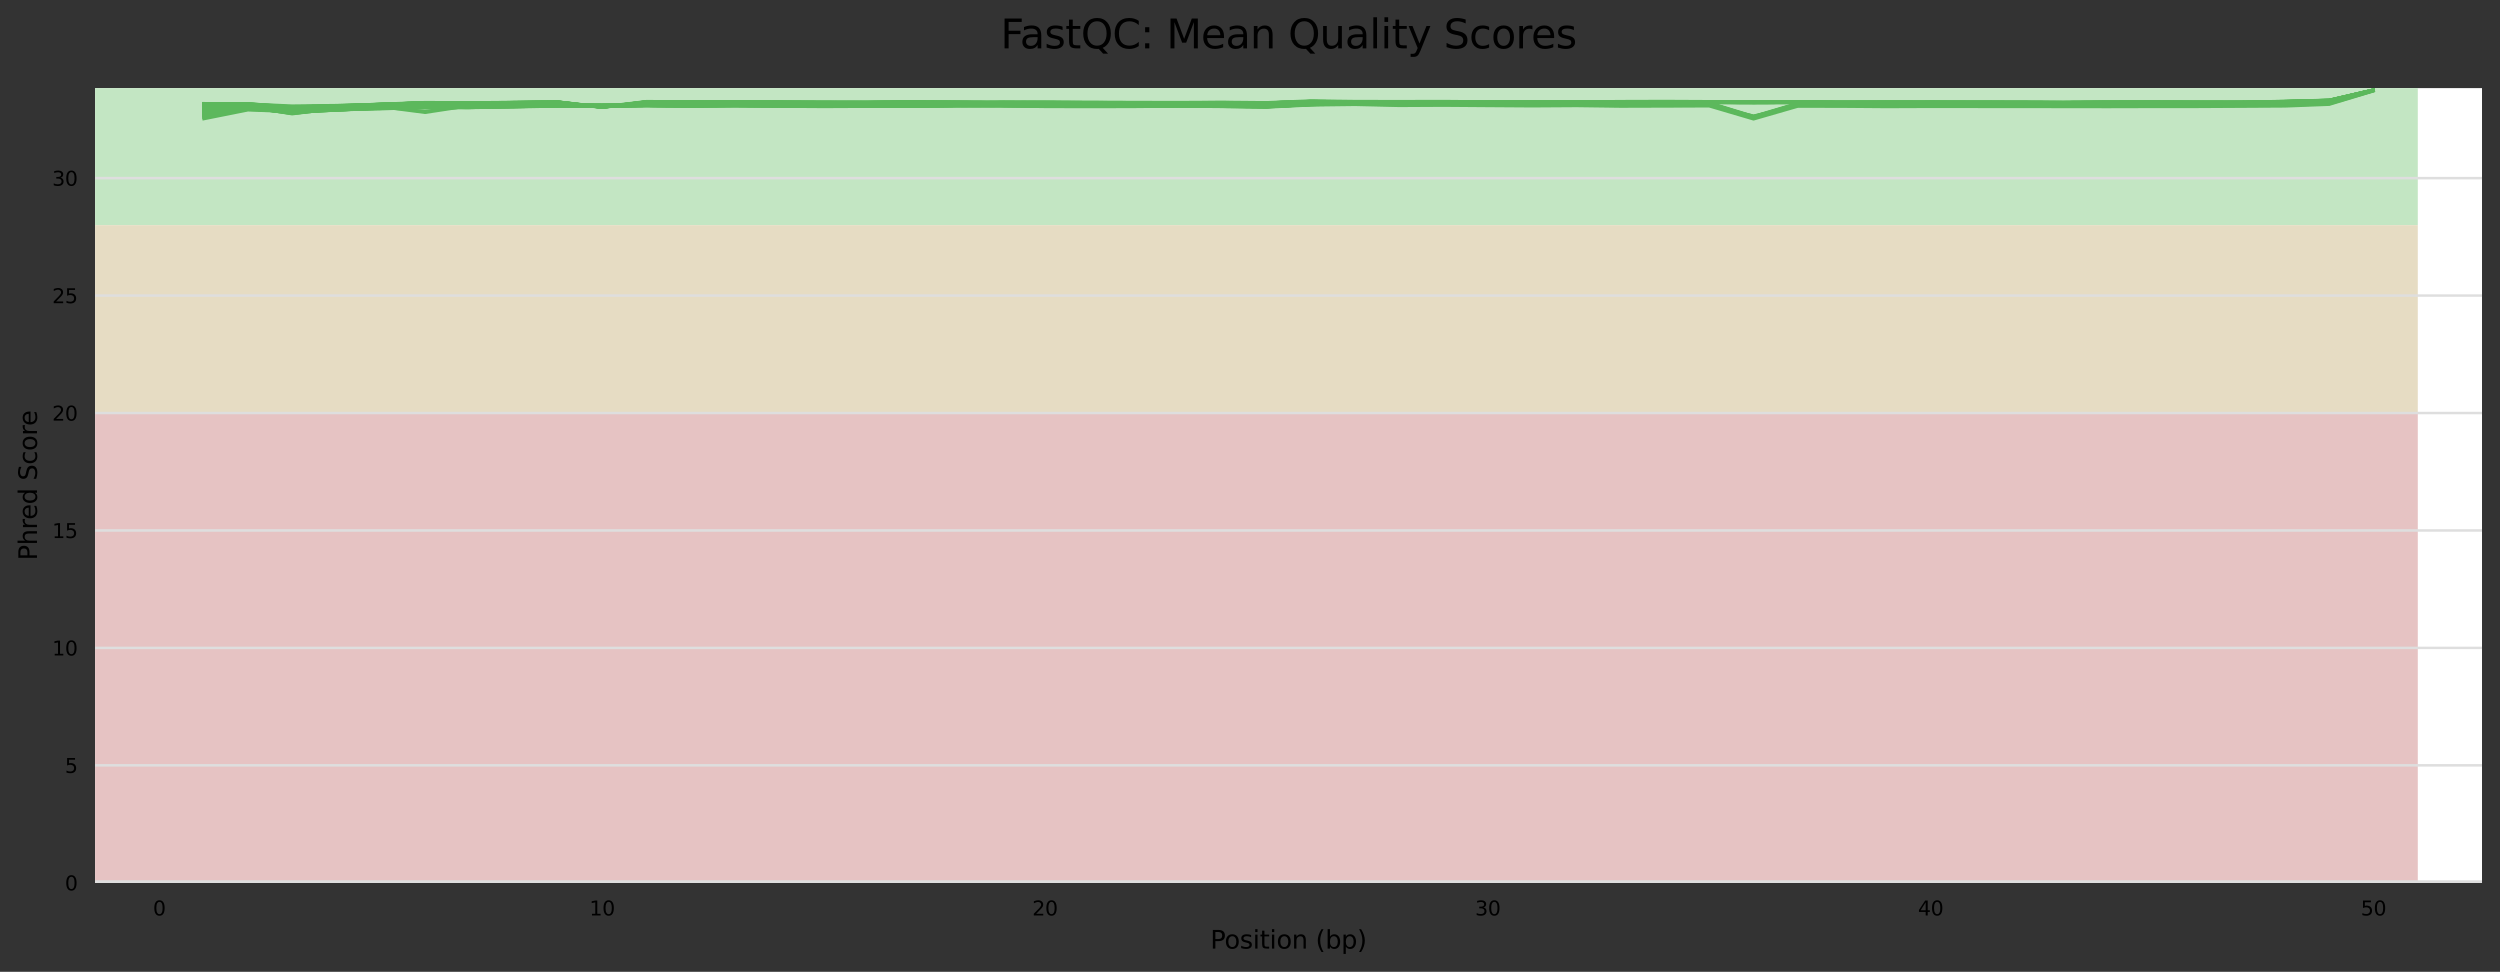 <?xml version="1.0" encoding="utf-8" standalone="no"?>
<!DOCTYPE svg PUBLIC "-//W3C//DTD SVG 1.1//EN"
  "http://www.w3.org/Graphics/SVG/1.1/DTD/svg11.dtd">
<svg xmlns:xlink="http://www.w3.org/1999/xlink" width="1000.318pt" height="388.845pt" viewBox="0 0 1000.318 388.845" xmlns="http://www.w3.org/2000/svg" version="1.1">
 <rect x="0" y="0" width="1000.318" height="388.845" fill="#333333" stroke="none"/>
 <defs>
  <style type="text/css">*{stroke-linejoin: round; stroke-linecap: butt}</style>
 </defs>
 <g id="figure_1">
  <g id="axes_1">
   <g id="patch_1">
    <path d="M 38.058 353.224 
L 993.118 353.224 
L 993.118 35.256 
L 38.058 35.256 
z
" style="fill: #ffffff"/>
   </g>
   <g id="patch_2">
    <path d="M 38.058 90.075 
L 967.425 90.075 
L 967.425 -586.593 
L 38.058 -586.593 
z
" clip-path="url(#pb8cfc35bc7)" style="fill: #c3e6c3"/>
   </g>
   <g id="patch_3">
    <path d="M 38.058 165.26 
L 967.425 165.26 
L 967.425 90.075 
L 38.058 90.075 
z
" clip-path="url(#pb8cfc35bc7)" style="fill: #e6dcc3"/>
   </g>
   <g id="patch_4">
    <path d="M 38.058 353.224 
L 967.425 353.224 
L 967.425 165.26 
L 38.058 165.26 
z
" clip-path="url(#pb8cfc35bc7)" style="fill: #e6c3c3"/>
   </g>
   <g id="matplotlib.axis_1">
    <g id="xtick_1">
     <g id="text_1">
      <!-- 0 -->
      <g transform="translate(61.206 366.303) scale(0.08 -0.08)">
       <defs>
        <path id="DejaVuSans-30" d="M 2034 4250 
Q 1547 4250 1301 3770 
Q 1056 3291 1056 2328 
Q 1056 1369 1301 889 
Q 1547 409 2034 409 
Q 2525 409 2770 889 
Q 3016 1369 3016 2328 
Q 3016 3291 2770 3770 
Q 2525 4250 2034 4250 
z
M 2034 4750 
Q 2819 4750 3233 4129 
Q 3647 3509 3647 2328 
Q 3647 1150 3233 529 
Q 2819 -91 2034 -91 
Q 1250 -91 836 529 
Q 422 1150 422 2328 
Q 422 3509 836 4129 
Q 1250 4750 2034 4750 
z
" transform="scale(0.016)"/>
       </defs>
       <use xlink:href="#DejaVuSans-30"/>
      </g>
     </g>
    </g>
    <g id="xtick_2">
     <g id="text_2">
      <!-- 10 -->
      <g transform="translate(235.852 366.303) scale(0.08 -0.08)">
       <defs>
        <path id="DejaVuSans-31" d="M 794 531 
L 1825 531 
L 1825 4091 
L 703 3866 
L 703 4441 
L 1819 4666 
L 2450 4666 
L 2450 531 
L 3481 531 
L 3481 0 
L 794 0 
L 794 531 
z
" transform="scale(0.016)"/>
       </defs>
       <use xlink:href="#DejaVuSans-31"/>
       <use xlink:href="#DejaVuSans-30" x="63.623"/>
      </g>
     </g>
    </g>
    <g id="xtick_3">
     <g id="text_3">
      <!-- 20 -->
      <g transform="translate(413.043 366.303) scale(0.08 -0.08)">
       <defs>
        <path id="DejaVuSans-32" d="M 1228 531 
L 3431 531 
L 3431 0 
L 469 0 
L 469 531 
Q 828 903 1448 1529 
Q 2069 2156 2228 2338 
Q 2531 2678 2651 2914 
Q 2772 3150 2772 3378 
Q 2772 3750 2511 3984 
Q 2250 4219 1831 4219 
Q 1534 4219 1204 4116 
Q 875 4013 500 3803 
L 500 4441 
Q 881 4594 1212 4672 
Q 1544 4750 1819 4750 
Q 2544 4750 2975 4387 
Q 3406 4025 3406 3419 
Q 3406 3131 3298 2873 
Q 3191 2616 2906 2266 
Q 2828 2175 2409 1742 
Q 1991 1309 1228 531 
z
" transform="scale(0.016)"/>
       </defs>
       <use xlink:href="#DejaVuSans-32"/>
       <use xlink:href="#DejaVuSans-30" x="63.623"/>
      </g>
     </g>
    </g>
    <g id="xtick_4">
     <g id="text_4">
      <!-- 30 -->
      <g transform="translate(590.234 366.303) scale(0.08 -0.08)">
       <defs>
        <path id="DejaVuSans-33" d="M 2597 2516 
Q 3050 2419 3304 2112 
Q 3559 1806 3559 1356 
Q 3559 666 3084 287 
Q 2609 -91 1734 -91 
Q 1441 -91 1130 -33 
Q 819 25 488 141 
L 488 750 
Q 750 597 1062 519 
Q 1375 441 1716 441 
Q 2309 441 2620 675 
Q 2931 909 2931 1356 
Q 2931 1769 2642 2001 
Q 2353 2234 1838 2234 
L 1294 2234 
L 1294 2753 
L 1863 2753 
Q 2328 2753 2575 2939 
Q 2822 3125 2822 3475 
Q 2822 3834 2567 4026 
Q 2313 4219 1838 4219 
Q 1578 4219 1281 4162 
Q 984 4106 628 3988 
L 628 4550 
Q 988 4650 1302 4700 
Q 1616 4750 1894 4750 
Q 2613 4750 3031 4423 
Q 3450 4097 3450 3541 
Q 3450 3153 3228 2886 
Q 3006 2619 2597 2516 
z
" transform="scale(0.016)"/>
       </defs>
       <use xlink:href="#DejaVuSans-33"/>
       <use xlink:href="#DejaVuSans-30" x="63.623"/>
      </g>
     </g>
    </g>
    <g id="xtick_5">
     <g id="text_5">
      <!-- 40 -->
      <g transform="translate(767.425 366.303) scale(0.08 -0.08)">
       <defs>
        <path id="DejaVuSans-34" d="M 2419 4116 
L 825 1625 
L 2419 1625 
L 2419 4116 
z
M 2253 4666 
L 3047 4666 
L 3047 1625 
L 3713 1625 
L 3713 1100 
L 3047 1100 
L 3047 0 
L 2419 0 
L 2419 1100 
L 313 1100 
L 313 1709 
L 2253 4666 
z
" transform="scale(0.016)"/>
       </defs>
       <use xlink:href="#DejaVuSans-34"/>
       <use xlink:href="#DejaVuSans-30" x="63.623"/>
      </g>
     </g>
    </g>
    <g id="xtick_6">
     <g id="text_6">
      <!-- 50 -->
      <g transform="translate(944.616 366.303) scale(0.08 -0.08)">
       <defs>
        <path id="DejaVuSans-35" d="M 691 4666 
L 3169 4666 
L 3169 4134 
L 1269 4134 
L 1269 2991 
Q 1406 3038 1543 3061 
Q 1681 3084 1819 3084 
Q 2600 3084 3056 2656 
Q 3513 2228 3513 1497 
Q 3513 744 3044 326 
Q 2575 -91 1722 -91 
Q 1428 -91 1123 -41 
Q 819 9 494 109 
L 494 744 
Q 775 591 1075 516 
Q 1375 441 1709 441 
Q 2250 441 2565 725 
Q 2881 1009 2881 1497 
Q 2881 1984 2565 2268 
Q 2250 2553 1709 2553 
Q 1456 2553 1204 2497 
Q 953 2441 691 2322 
L 691 4666 
z
" transform="scale(0.016)"/>
       </defs>
       <use xlink:href="#DejaVuSans-35"/>
       <use xlink:href="#DejaVuSans-30" x="63.623"/>
      </g>
     </g>
    </g>
    <g id="text_7">
     <!-- Position (bp) -->
     <g transform="translate(484.285 379.565) scale(0.1 -0.1)">
      <defs>
       <path id="DejaVuSans-50" d="M 1259 4147 
L 1259 2394 
L 2053 2394 
Q 2494 2394 2734 2622 
Q 2975 2850 2975 3272 
Q 2975 3691 2734 3919 
Q 2494 4147 2053 4147 
L 1259 4147 
z
M 628 4666 
L 2053 4666 
Q 2838 4666 3239 4311 
Q 3641 3956 3641 3272 
Q 3641 2581 3239 2228 
Q 2838 1875 2053 1875 
L 1259 1875 
L 1259 0 
L 628 0 
L 628 4666 
z
" transform="scale(0.016)"/>
       <path id="DejaVuSans-6f" d="M 1959 3097 
Q 1497 3097 1228 2736 
Q 959 2375 959 1747 
Q 959 1119 1226 758 
Q 1494 397 1959 397 
Q 2419 397 2687 759 
Q 2956 1122 2956 1747 
Q 2956 2369 2687 2733 
Q 2419 3097 1959 3097 
z
M 1959 3584 
Q 2709 3584 3137 3096 
Q 3566 2609 3566 1747 
Q 3566 888 3137 398 
Q 2709 -91 1959 -91 
Q 1206 -91 779 398 
Q 353 888 353 1747 
Q 353 2609 779 3096 
Q 1206 3584 1959 3584 
z
" transform="scale(0.016)"/>
       <path id="DejaVuSans-73" d="M 2834 3397 
L 2834 2853 
Q 2591 2978 2328 3040 
Q 2066 3103 1784 3103 
Q 1356 3103 1142 2972 
Q 928 2841 928 2578 
Q 928 2378 1081 2264 
Q 1234 2150 1697 2047 
L 1894 2003 
Q 2506 1872 2764 1633 
Q 3022 1394 3022 966 
Q 3022 478 2636 193 
Q 2250 -91 1575 -91 
Q 1294 -91 989 -36 
Q 684 19 347 128 
L 347 722 
Q 666 556 975 473 
Q 1284 391 1588 391 
Q 1994 391 2212 530 
Q 2431 669 2431 922 
Q 2431 1156 2273 1281 
Q 2116 1406 1581 1522 
L 1381 1569 
Q 847 1681 609 1914 
Q 372 2147 372 2553 
Q 372 3047 722 3315 
Q 1072 3584 1716 3584 
Q 2034 3584 2315 3537 
Q 2597 3491 2834 3397 
z
" transform="scale(0.016)"/>
       <path id="DejaVuSans-69" d="M 603 3500 
L 1178 3500 
L 1178 0 
L 603 0 
L 603 3500 
z
M 603 4863 
L 1178 4863 
L 1178 4134 
L 603 4134 
L 603 4863 
z
" transform="scale(0.016)"/>
       <path id="DejaVuSans-74" d="M 1172 4494 
L 1172 3500 
L 2356 3500 
L 2356 3053 
L 1172 3053 
L 1172 1153 
Q 1172 725 1289 603 
Q 1406 481 1766 481 
L 2356 481 
L 2356 0 
L 1766 0 
Q 1100 0 847 248 
Q 594 497 594 1153 
L 594 3053 
L 172 3053 
L 172 3500 
L 594 3500 
L 594 4494 
L 1172 4494 
z
" transform="scale(0.016)"/>
       <path id="DejaVuSans-6e" d="M 3513 2113 
L 3513 0 
L 2938 0 
L 2938 2094 
Q 2938 2591 2744 2837 
Q 2550 3084 2163 3084 
Q 1697 3084 1428 2787 
Q 1159 2491 1159 1978 
L 1159 0 
L 581 0 
L 581 3500 
L 1159 3500 
L 1159 2956 
Q 1366 3272 1645 3428 
Q 1925 3584 2291 3584 
Q 2894 3584 3203 3211 
Q 3513 2838 3513 2113 
z
" transform="scale(0.016)"/>
       <path id="DejaVuSans-20" transform="scale(0.016)"/>
       <path id="DejaVuSans-28" d="M 1984 4856 
Q 1566 4138 1362 3434 
Q 1159 2731 1159 2009 
Q 1159 1288 1364 580 
Q 1569 -128 1984 -844 
L 1484 -844 
Q 1016 -109 783 600 
Q 550 1309 550 2009 
Q 550 2706 781 3412 
Q 1013 4119 1484 4856 
L 1984 4856 
z
" transform="scale(0.016)"/>
       <path id="DejaVuSans-62" d="M 3116 1747 
Q 3116 2381 2855 2742 
Q 2594 3103 2138 3103 
Q 1681 3103 1420 2742 
Q 1159 2381 1159 1747 
Q 1159 1113 1420 752 
Q 1681 391 2138 391 
Q 2594 391 2855 752 
Q 3116 1113 3116 1747 
z
M 1159 2969 
Q 1341 3281 1617 3432 
Q 1894 3584 2278 3584 
Q 2916 3584 3314 3078 
Q 3713 2572 3713 1747 
Q 3713 922 3314 415 
Q 2916 -91 2278 -91 
Q 1894 -91 1617 61 
Q 1341 213 1159 525 
L 1159 0 
L 581 0 
L 581 4863 
L 1159 4863 
L 1159 2969 
z
" transform="scale(0.016)"/>
       <path id="DejaVuSans-70" d="M 1159 525 
L 1159 -1331 
L 581 -1331 
L 581 3500 
L 1159 3500 
L 1159 2969 
Q 1341 3281 1617 3432 
Q 1894 3584 2278 3584 
Q 2916 3584 3314 3078 
Q 3713 2572 3713 1747 
Q 3713 922 3314 415 
Q 2916 -91 2278 -91 
Q 1894 -91 1617 61 
Q 1341 213 1159 525 
z
M 3116 1747 
Q 3116 2381 2855 2742 
Q 2594 3103 2138 3103 
Q 1681 3103 1420 2742 
Q 1159 2381 1159 1747 
Q 1159 1113 1420 752 
Q 1681 391 2138 391 
Q 2594 391 2855 752 
Q 3116 1113 3116 1747 
z
" transform="scale(0.016)"/>
       <path id="DejaVuSans-29" d="M 513 4856 
L 1013 4856 
Q 1481 4119 1714 3412 
Q 1947 2706 1947 2009 
Q 1947 1309 1714 600 
Q 1481 -109 1013 -844 
L 513 -844 
Q 928 -128 1133 580 
Q 1338 1288 1338 2009 
Q 1338 2731 1133 3434 
Q 928 4138 513 4856 
z
" transform="scale(0.016)"/>
      </defs>
      <use xlink:href="#DejaVuSans-50"/>
      <use xlink:href="#DejaVuSans-6f" x="56.678"/>
      <use xlink:href="#DejaVuSans-73" x="117.859"/>
      <use xlink:href="#DejaVuSans-69" x="169.959"/>
      <use xlink:href="#DejaVuSans-74" x="197.742"/>
      <use xlink:href="#DejaVuSans-69" x="236.951"/>
      <use xlink:href="#DejaVuSans-6f" x="264.734"/>
      <use xlink:href="#DejaVuSans-6e" x="325.916"/>
      <use xlink:href="#DejaVuSans-20" x="389.295"/>
      <use xlink:href="#DejaVuSans-28" x="421.082"/>
      <use xlink:href="#DejaVuSans-62" x="460.096"/>
      <use xlink:href="#DejaVuSans-70" x="523.572"/>
      <use xlink:href="#DejaVuSans-29" x="587.049"/>
     </g>
    </g>
   </g>
   <g id="matplotlib.axis_2">
    <g id="ytick_1">
     <g id="line2d_1">
      <path d="M 38.058 353.224 
L 993.118 353.224 
" clip-path="url(#pb8cfc35bc7)" style="fill: none; stroke: #dedede; stroke-linecap: square"/>
     </g>
     <g id="text_8">
      <!-- 0 -->
      <g transform="translate(25.968 356.263) scale(0.08 -0.08)">
       <use xlink:href="#DejaVuSans-30"/>
      </g>
     </g>
    </g>
    <g id="ytick_2">
     <g id="line2d_2">
      <path d="M 38.058 306.233 
L 993.118 306.233 
" clip-path="url(#pb8cfc35bc7)" style="fill: none; stroke: #dedede; stroke-linecap: square"/>
     </g>
     <g id="text_9">
      <!-- 5 -->
      <g transform="translate(25.968 309.272) scale(0.08 -0.08)">
       <use xlink:href="#DejaVuSans-35"/>
      </g>
     </g>
    </g>
    <g id="ytick_3">
     <g id="line2d_3">
      <path d="M 38.058 259.242 
L 993.118 259.242 
" clip-path="url(#pb8cfc35bc7)" style="fill: none; stroke: #dedede; stroke-linecap: square"/>
     </g>
     <g id="text_10">
      <!-- 10 -->
      <g transform="translate(20.878 262.282) scale(0.08 -0.08)">
       <use xlink:href="#DejaVuSans-31"/>
       <use xlink:href="#DejaVuSans-30" x="63.623"/>
      </g>
     </g>
    </g>
    <g id="ytick_4">
     <g id="line2d_4">
      <path d="M 38.058 212.251 
L 993.118 212.251 
" clip-path="url(#pb8cfc35bc7)" style="fill: none; stroke: #dedede; stroke-linecap: square"/>
     </g>
     <g id="text_11">
      <!-- 15 -->
      <g transform="translate(20.878 215.291) scale(0.08 -0.08)">
       <use xlink:href="#DejaVuSans-31"/>
       <use xlink:href="#DejaVuSans-35" x="63.623"/>
      </g>
     </g>
    </g>
    <g id="ytick_5">
     <g id="line2d_5">
      <path d="M 38.058 165.26 
L 993.118 165.26 
" clip-path="url(#pb8cfc35bc7)" style="fill: none; stroke: #dedede; stroke-linecap: square"/>
     </g>
     <g id="text_12">
      <!-- 20 -->
      <g transform="translate(20.878 168.3) scale(0.08 -0.08)">
       <use xlink:href="#DejaVuSans-32"/>
       <use xlink:href="#DejaVuSans-30" x="63.623"/>
      </g>
     </g>
    </g>
    <g id="ytick_6">
     <g id="line2d_6">
      <path d="M 38.058 118.27 
L 993.118 118.27 
" clip-path="url(#pb8cfc35bc7)" style="fill: none; stroke: #dedede; stroke-linecap: square"/>
     </g>
     <g id="text_13">
      <!-- 25 -->
      <g transform="translate(20.878 121.309) scale(0.08 -0.08)">
       <use xlink:href="#DejaVuSans-32"/>
       <use xlink:href="#DejaVuSans-35" x="63.623"/>
      </g>
     </g>
    </g>
    <g id="ytick_7">
     <g id="line2d_7">
      <path d="M 38.058 71.279 
L 993.118 71.279 
" clip-path="url(#pb8cfc35bc7)" style="fill: none; stroke: #dedede; stroke-linecap: square"/>
     </g>
     <g id="text_14">
      <!-- 30 -->
      <g transform="translate(20.878 74.318) scale(0.08 -0.08)">
       <use xlink:href="#DejaVuSans-33"/>
       <use xlink:href="#DejaVuSans-30" x="63.623"/>
      </g>
     </g>
    </g>
    <g id="text_15">
     <!-- Phred Score -->
     <g transform="translate(14.798 224.209) rotate(-90) scale(0.1 -0.1)">
      <defs>
       <path id="DejaVuSans-68" d="M 3513 2113 
L 3513 0 
L 2938 0 
L 2938 2094 
Q 2938 2591 2744 2837 
Q 2550 3084 2163 3084 
Q 1697 3084 1428 2787 
Q 1159 2491 1159 1978 
L 1159 0 
L 581 0 
L 581 4863 
L 1159 4863 
L 1159 2956 
Q 1366 3272 1645 3428 
Q 1925 3584 2291 3584 
Q 2894 3584 3203 3211 
Q 3513 2838 3513 2113 
z
" transform="scale(0.016)"/>
       <path id="DejaVuSans-72" d="M 2631 2963 
Q 2534 3019 2420 3045 
Q 2306 3072 2169 3072 
Q 1681 3072 1420 2755 
Q 1159 2438 1159 1844 
L 1159 0 
L 581 0 
L 581 3500 
L 1159 3500 
L 1159 2956 
Q 1341 3275 1631 3429 
Q 1922 3584 2338 3584 
Q 2397 3584 2469 3576 
Q 2541 3569 2628 3553 
L 2631 2963 
z
" transform="scale(0.016)"/>
       <path id="DejaVuSans-65" d="M 3597 1894 
L 3597 1613 
L 953 1613 
Q 991 1019 1311 708 
Q 1631 397 2203 397 
Q 2534 397 2845 478 
Q 3156 559 3463 722 
L 3463 178 
Q 3153 47 2828 -22 
Q 2503 -91 2169 -91 
Q 1331 -91 842 396 
Q 353 884 353 1716 
Q 353 2575 817 3079 
Q 1281 3584 2069 3584 
Q 2775 3584 3186 3129 
Q 3597 2675 3597 1894 
z
M 3022 2063 
Q 3016 2534 2758 2815 
Q 2500 3097 2075 3097 
Q 1594 3097 1305 2825 
Q 1016 2553 972 2059 
L 3022 2063 
z
" transform="scale(0.016)"/>
       <path id="DejaVuSans-64" d="M 2906 2969 
L 2906 4863 
L 3481 4863 
L 3481 0 
L 2906 0 
L 2906 525 
Q 2725 213 2448 61 
Q 2172 -91 1784 -91 
Q 1150 -91 751 415 
Q 353 922 353 1747 
Q 353 2572 751 3078 
Q 1150 3584 1784 3584 
Q 2172 3584 2448 3432 
Q 2725 3281 2906 2969 
z
M 947 1747 
Q 947 1113 1208 752 
Q 1469 391 1925 391 
Q 2381 391 2643 752 
Q 2906 1113 2906 1747 
Q 2906 2381 2643 2742 
Q 2381 3103 1925 3103 
Q 1469 3103 1208 2742 
Q 947 2381 947 1747 
z
" transform="scale(0.016)"/>
       <path id="DejaVuSans-53" d="M 3425 4513 
L 3425 3897 
Q 3066 4069 2747 4153 
Q 2428 4238 2131 4238 
Q 1616 4238 1336 4038 
Q 1056 3838 1056 3469 
Q 1056 3159 1242 3001 
Q 1428 2844 1947 2747 
L 2328 2669 
Q 3034 2534 3370 2195 
Q 3706 1856 3706 1288 
Q 3706 609 3251 259 
Q 2797 -91 1919 -91 
Q 1588 -91 1214 -16 
Q 841 59 441 206 
L 441 856 
Q 825 641 1194 531 
Q 1563 422 1919 422 
Q 2459 422 2753 634 
Q 3047 847 3047 1241 
Q 3047 1584 2836 1778 
Q 2625 1972 2144 2069 
L 1759 2144 
Q 1053 2284 737 2584 
Q 422 2884 422 3419 
Q 422 4038 858 4394 
Q 1294 4750 2059 4750 
Q 2388 4750 2728 4690 
Q 3069 4631 3425 4513 
z
" transform="scale(0.016)"/>
       <path id="DejaVuSans-63" d="M 3122 3366 
L 3122 2828 
Q 2878 2963 2633 3030 
Q 2388 3097 2138 3097 
Q 1578 3097 1268 2742 
Q 959 2388 959 1747 
Q 959 1106 1268 751 
Q 1578 397 2138 397 
Q 2388 397 2633 464 
Q 2878 531 3122 666 
L 3122 134 
Q 2881 22 2623 -34 
Q 2366 -91 2075 -91 
Q 1284 -91 818 406 
Q 353 903 353 1747 
Q 353 2603 823 3093 
Q 1294 3584 2113 3584 
Q 2378 3584 2631 3529 
Q 2884 3475 3122 3366 
z
" transform="scale(0.016)"/>
      </defs>
      <use xlink:href="#DejaVuSans-50"/>
      <use xlink:href="#DejaVuSans-68" x="60.303"/>
      <use xlink:href="#DejaVuSans-72" x="123.682"/>
      <use xlink:href="#DejaVuSans-65" x="162.545"/>
      <use xlink:href="#DejaVuSans-64" x="224.068"/>
      <use xlink:href="#DejaVuSans-20" x="287.545"/>
      <use xlink:href="#DejaVuSans-53" x="319.332"/>
      <use xlink:href="#DejaVuSans-63" x="382.809"/>
      <use xlink:href="#DejaVuSans-6f" x="437.789"/>
      <use xlink:href="#DejaVuSans-72" x="498.971"/>
      <use xlink:href="#DejaVuSans-65" x="537.834"/>
     </g>
    </g>
   </g>
   <g id="line2d_8">
    <path d="M 81.47 41.877 
L 99.189 41.748 
L 116.908 43.924 
L 134.627 42.384 
L 152.346 41.932 
L 170.065 41.089 
L 187.785 41.366 
L 205.504 41.035 
L 223.223 40.884 
L 240.942 42.9 
L 258.661 40.781 
L 276.38 40.839 
L 294.099 40.953 
L 311.818 40.938 
L 329.537 40.983 
L 347.257 41.014 
L 364.976 40.862 
L 382.695 40.944 
L 400.414 41.028 
L 418.133 41.017 
L 435.852 41.09 
L 453.571 41.139 
L 471.29 41.197 
L 489.009 41.081 
L 506.729 41.276 
L 524.448 40.625 
L 542.167 40.724 
L 559.886 40.762 
L 577.605 40.792 
L 595.324 40.896 
L 613.043 40.832 
L 630.762 40.963 
L 648.481 40.757 
L 666.201 40.716 
L 683.92 40.834 
L 701.639 40.873 
L 719.358 40.852 
L 737.077 40.985 
L 754.796 40.983 
L 772.515 40.996 
L 790.234 41.039 
L 807.953 41.005 
L 825.673 41.055 
L 843.392 40.941 
L 861.111 40.9 
L 878.83 41.043 
L 896.549 41.035 
L 914.268 40.64 
L 931.987 40.177 
L 949.706 35.939 
" clip-path="url(#pb8cfc35bc7)" style="fill: none; stroke: #5cb85c; stroke-linecap: square"/>
   </g>
   <g id="line2d_9">
    <path d="M 81.47 46.302 
L 99.189 43.17 
L 116.908 45.486 
L 134.627 43.705 
L 152.346 43.532 
L 170.065 42.755 
L 187.785 42.983 
L 205.504 42.64 
L 223.223 42.395 
L 240.942 42.503 
L 258.661 42.254 
L 276.38 42.361 
L 294.099 42.275 
L 311.818 42.334 
L 329.537 42.471 
L 347.257 42.407 
L 364.976 42.326 
L 382.695 42.205 
L 400.414 42.255 
L 418.133 42.446 
L 435.852 42.489 
L 453.571 42.527 
L 471.29 42.428 
L 489.009 42.587 
L 506.729 42.797 
L 524.448 41.848 
L 542.167 41.563 
L 559.886 41.828 
L 577.605 41.647 
L 595.324 41.75 
L 613.043 41.816 
L 630.762 41.748 
L 648.481 41.851 
L 666.201 41.794 
L 683.92 41.759 
L 701.639 47.135 
L 719.358 41.957 
L 737.077 41.893 
L 754.796 42.067 
L 772.515 41.937 
L 790.234 42.026 
L 807.953 42.064 
L 825.673 42.153 
L 843.392 42.172 
L 861.111 42.132 
L 878.83 42.163 
L 896.549 42.081 
L 914.268 41.987 
L 931.987 41.298 
L 949.706 36.215 
" clip-path="url(#pb8cfc35bc7)" style="fill: none; stroke: #5cb85c; stroke-linecap: square"/>
   </g>
   <g id="line2d_10">
    <path d="M 81.47 41.663 
L 99.189 41.704 
L 116.908 43.766 
L 134.627 42.245 
L 152.346 41.777 
L 170.065 40.901 
L 187.785 41.148 
L 205.504 40.86 
L 223.223 40.695 
L 240.942 42.726 
L 258.661 40.585 
L 276.38 40.637 
L 294.099 40.739 
L 311.818 40.736 
L 329.537 40.797 
L 347.257 40.825 
L 364.976 40.673 
L 382.695 40.739 
L 400.414 40.838 
L 418.133 40.824 
L 435.852 40.886 
L 453.571 40.928 
L 471.29 41.022 
L 489.009 40.91 
L 506.729 41.085 
L 524.448 40.455 
L 542.167 40.57 
L 559.886 40.62 
L 577.605 40.649 
L 595.324 40.758 
L 613.043 40.736 
L 630.762 40.841 
L 648.481 40.668 
L 666.201 40.602 
L 683.92 40.707 
L 701.639 40.731 
L 719.358 40.715 
L 737.077 40.847 
L 754.796 40.816 
L 772.515 40.855 
L 790.234 40.935 
L 807.953 40.876 
L 825.673 40.969 
L 843.392 40.834 
L 861.111 40.802 
L 878.83 40.941 
L 896.549 40.894 
L 914.268 40.498 
L 931.987 40.046 
L 949.706 35.901 
" clip-path="url(#pb8cfc35bc7)" style="fill: none; stroke: #5cb85c; stroke-linecap: square"/>
   </g>
   <g id="line2d_11">
    <path d="M 81.47 44.489 
L 99.189 42.303 
L 116.908 44.566 
L 134.627 42.86 
L 152.346 42.674 
L 170.065 41.948 
L 187.785 42.242 
L 205.504 41.93 
L 223.223 41.68 
L 240.942 41.802 
L 258.661 41.57 
L 276.38 41.678 
L 294.099 41.598 
L 311.818 41.679 
L 329.537 41.793 
L 347.257 41.733 
L 364.976 41.69 
L 382.695 41.565 
L 400.414 41.619 
L 418.133 41.761 
L 435.852 41.836 
L 453.571 41.849 
L 471.29 41.774 
L 489.009 41.915 
L 506.729 42.112 
L 524.448 41.288 
L 542.167 41.001 
L 559.886 41.272 
L 577.605 41.105 
L 595.324 41.184 
L 613.043 41.254 
L 630.762 41.186 
L 648.481 41.293 
L 666.201 41.242 
L 683.92 41.228 
L 701.639 46.557 
L 719.358 41.387 
L 737.077 41.349 
L 754.796 41.483 
L 772.515 41.389 
L 790.234 41.449 
L 807.953 41.485 
L 825.673 41.59 
L 843.392 41.603 
L 861.111 41.559 
L 878.83 41.571 
L 896.549 41.493 
L 914.268 41.416 
L 931.987 40.763 
L 949.706 36.066 
" clip-path="url(#pb8cfc35bc7)" style="fill: none; stroke: #5cb85c; stroke-linecap: square"/>
   </g>
   <g id="line2d_12">
    <path d="M 81.47 41.915 
L 99.189 41.898 
L 116.908 44.109 
L 134.627 42.447 
L 152.346 42.002 
L 170.065 41.068 
L 187.785 41.343 
L 205.504 41.022 
L 223.223 40.912 
L 240.942 42.947 
L 258.661 40.799 
L 276.38 40.871 
L 294.099 40.955 
L 311.818 40.943 
L 329.537 41.015 
L 347.257 41.039 
L 364.976 40.857 
L 382.695 40.946 
L 400.414 41.028 
L 418.133 41.011 
L 435.852 41.068 
L 453.571 41.134 
L 471.29 41.198 
L 489.009 41.094 
L 506.729 41.28 
L 524.448 40.653 
L 542.167 40.745 
L 559.886 40.807 
L 577.605 40.811 
L 595.324 40.92 
L 613.043 40.916 
L 630.762 41.022 
L 648.481 40.834 
L 666.201 40.76 
L 683.92 40.861 
L 701.639 40.894 
L 719.358 40.912 
L 737.077 41.024 
L 754.796 41.019 
L 772.515 41.031 
L 790.234 41.11 
L 807.953 41.045 
L 825.673 41.147 
L 843.392 41.012 
L 861.111 40.996 
L 878.83 41.122 
L 896.549 41.103 
L 914.268 40.697 
L 931.987 40.245 
L 949.706 35.952 
" clip-path="url(#pb8cfc35bc7)" style="fill: none; stroke: #5cb85c; stroke-linecap: square"/>
   </g>
   <g id="line2d_13">
    <path d="M 81.47 46.158 
L 99.189 43.126 
L 116.908 45.524 
L 134.627 43.659 
L 152.346 43.501 
L 170.065 42.672 
L 187.785 42.951 
L 205.504 42.613 
L 223.223 42.396 
L 240.942 42.511 
L 258.661 42.269 
L 276.38 42.364 
L 294.099 42.28 
L 311.818 42.357 
L 329.537 42.468 
L 347.257 42.413 
L 364.976 42.357 
L 382.695 42.228 
L 400.414 42.276 
L 418.133 42.425 
L 435.852 42.469 
L 453.571 42.531 
L 471.29 42.44 
L 489.009 42.574 
L 506.729 42.794 
L 524.448 41.876 
L 542.167 41.574 
L 559.886 41.869 
L 577.605 41.703 
L 595.324 41.786 
L 613.043 41.863 
L 630.762 41.797 
L 648.481 41.913 
L 666.201 41.833 
L 683.92 41.806 
L 701.639 47.17 
L 719.358 41.994 
L 737.077 41.947 
L 754.796 42.082 
L 772.515 41.967 
L 790.234 42.057 
L 807.953 42.076 
L 825.673 42.196 
L 843.392 42.204 
L 861.111 42.146 
L 878.83 42.158 
L 896.549 42.084 
L 914.268 42.019 
L 931.987 41.306 
L 949.706 36.233 
" clip-path="url(#pb8cfc35bc7)" style="fill: none; stroke: #5cb85c; stroke-linecap: square"/>
   </g>
   <g id="line2d_14">
    <path d="M 81.47 42.263 
L 99.189 41.851 
L 116.908 43.806 
L 134.627 42.411 
L 152.346 41.944 
L 170.065 41.111 
L 187.785 41.363 
L 205.504 41.063 
L 223.223 40.933 
L 240.942 43.02 
L 258.661 40.819 
L 276.38 40.881 
L 294.099 40.966 
L 311.818 40.947 
L 329.537 41.006 
L 347.257 41.042 
L 364.976 40.873 
L 382.695 40.963 
L 400.414 41.057 
L 418.133 41.052 
L 435.852 41.116 
L 453.571 41.156 
L 471.29 41.238 
L 489.009 41.108 
L 506.729 41.293 
L 524.448 40.615 
L 542.167 40.724 
L 559.886 40.786 
L 577.605 40.803 
L 595.324 40.905 
L 613.043 40.893 
L 630.762 41.016 
L 648.481 40.806 
L 666.201 40.756 
L 683.92 40.851 
L 701.639 40.903 
L 719.358 40.861 
L 737.077 40.986 
L 754.796 40.984 
L 772.515 41.012 
L 790.234 41.075 
L 807.953 41.037 
L 825.673 41.13 
L 843.392 41.006 
L 861.111 40.975 
L 878.83 41.078 
L 896.549 41.044 
L 914.268 40.674 
L 931.987 40.231 
L 949.706 35.946 
" clip-path="url(#pb8cfc35bc7)" style="fill: none; stroke: #5cb85c; stroke-linecap: square"/>
   </g>
   <g id="line2d_15">
    <path d="M 81.47 46.452 
L 99.189 43.108 
L 116.908 45.284 
L 134.627 43.627 
L 152.346 43.418 
L 170.065 42.673 
L 187.785 42.888 
L 205.504 42.542 
L 223.223 42.288 
L 240.942 42.427 
L 258.661 42.181 
L 276.38 42.283 
L 294.099 42.182 
L 311.818 42.239 
L 329.537 42.378 
L 347.257 42.281 
L 364.976 42.235 
L 382.695 42.117 
L 400.414 42.152 
L 418.133 42.329 
L 435.852 42.389 
L 453.571 42.399 
L 471.29 42.296 
L 489.009 42.488 
L 506.729 42.694 
L 524.448 41.735 
L 542.167 41.468 
L 559.886 41.746 
L 577.605 41.579 
L 595.324 41.659 
L 613.043 41.743 
L 630.762 41.658 
L 648.481 41.773 
L 666.201 41.703 
L 683.92 41.685 
L 701.639 47.141 
L 719.358 41.871 
L 737.077 41.814 
L 754.796 41.982 
L 772.515 41.865 
L 790.234 41.936 
L 807.953 41.976 
L 825.673 42.082 
L 843.392 42.093 
L 861.111 42.067 
L 878.83 42.07 
L 896.549 41.996 
L 914.268 41.935 
L 931.987 41.222 
L 949.706 36.201 
" clip-path="url(#pb8cfc35bc7)" style="fill: none; stroke: #5cb85c; stroke-linecap: square"/>
   </g>
   <g id="line2d_16">
    <path d="M 81.47 41.349 
L 99.189 41.726 
L 116.908 44.025 
L 134.627 42.358 
L 152.346 41.981 
L 170.065 41.112 
L 187.785 41.382 
L 205.504 41.004 
L 223.223 40.843 
L 240.942 42.895 
L 258.661 40.751 
L 276.38 40.814 
L 294.099 40.904 
L 311.818 40.893 
L 329.537 40.942 
L 347.257 40.963 
L 364.976 40.811 
L 382.695 40.873 
L 400.414 40.971 
L 418.133 40.97 
L 435.852 41.026 
L 453.571 41.078 
L 471.29 41.141 
L 489.009 41.04 
L 506.729 41.209 
L 524.448 40.561 
L 542.167 40.682 
L 559.886 40.745 
L 577.605 40.714 
L 595.324 40.858 
L 613.043 40.837 
L 630.762 40.956 
L 648.481 40.744 
L 666.201 40.686 
L 683.92 40.8 
L 701.639 40.851 
L 719.358 40.822 
L 737.077 40.929 
L 754.796 40.936 
L 772.515 40.936 
L 790.234 40.999 
L 807.953 40.989 
L 825.673 41.06 
L 843.392 40.962 
L 861.111 40.935 
L 878.83 41.041 
L 896.549 40.975 
L 914.268 40.601 
L 931.987 40.138 
L 949.706 35.929 
" clip-path="url(#pb8cfc35bc7)" style="fill: none; stroke: #5cb85c; stroke-linecap: square"/>
   </g>
   <g id="line2d_17">
    <path d="M 81.47 44.853 
L 99.189 42.609 
L 116.908 45.203 
L 134.627 43.305 
L 152.346 43.171 
L 170.065 42.46 
L 187.785 42.721 
L 205.504 42.323 
L 223.223 42.096 
L 240.942 42.201 
L 258.661 41.962 
L 276.38 42.064 
L 294.099 41.988 
L 311.818 42.065 
L 329.537 42.177 
L 347.257 42.097 
L 364.976 42.052 
L 382.695 41.921 
L 400.414 41.968 
L 418.133 42.145 
L 435.852 42.189 
L 453.571 42.229 
L 471.29 42.113 
L 489.009 42.298 
L 506.729 42.491 
L 524.448 41.599 
L 542.167 41.305 
L 559.886 41.578 
L 577.605 41.391 
L 595.324 41.484 
L 613.043 41.55 
L 630.762 41.492 
L 648.481 41.582 
L 666.201 41.532 
L 683.92 41.498 
L 701.639 46.894 
L 719.358 41.68 
L 737.077 41.628 
L 754.796 41.807 
L 772.515 41.667 
L 790.234 41.722 
L 807.953 41.785 
L 825.673 41.872 
L 843.392 41.908 
L 861.111 41.867 
L 878.83 41.88 
L 896.549 41.807 
L 914.268 41.738 
L 931.987 41.027 
L 949.706 36.148 
" clip-path="url(#pb8cfc35bc7)" style="fill: none; stroke: #5cb85c; stroke-linecap: square"/>
   </g>
   <g id="line2d_18">
    <path d="M 81.47 41.288 
L 99.189 41.774 
L 116.908 44.419 
L 134.627 42.448 
L 152.346 42.051 
L 170.065 41.113 
L 187.785 41.401 
L 205.504 41.019 
L 223.223 40.894 
L 240.942 42.879 
L 258.661 40.794 
L 276.38 40.847 
L 294.099 40.942 
L 311.818 40.93 
L 329.537 40.975 
L 347.257 41.002 
L 364.976 40.864 
L 382.695 40.926 
L 400.414 41.038 
L 418.133 40.994 
L 435.852 41.082 
L 453.571 41.133 
L 471.29 41.187 
L 489.009 41.082 
L 506.729 41.254 
L 524.448 40.612 
L 542.167 40.731 
L 559.886 40.778 
L 577.605 40.788 
L 595.324 40.892 
L 613.043 40.871 
L 630.762 41.009 
L 648.481 40.815 
L 666.201 40.751 
L 683.92 40.836 
L 701.639 40.878 
L 719.358 40.872 
L 737.077 40.987 
L 754.796 40.99 
L 772.515 41.001 
L 790.234 41.076 
L 807.953 41.049 
L 825.673 41.111 
L 843.392 40.999 
L 861.111 40.951 
L 878.83 41.089 
L 896.549 41.046 
L 914.268 40.645 
L 931.987 40.187 
L 949.706 35.955 
" clip-path="url(#pb8cfc35bc7)" style="fill: none; stroke: #5cb85c; stroke-linecap: square"/>
   </g>
   <g id="line2d_19">
    <path d="M 81.47 45.268 
L 99.189 42.791 
L 116.908 45.687 
L 134.627 43.463 
L 152.346 43.383 
L 170.065 42.568 
L 187.785 42.863 
L 205.504 42.459 
L 223.223 42.255 
L 240.942 42.346 
L 258.661 42.126 
L 276.38 42.216 
L 294.099 42.133 
L 311.818 42.214 
L 329.537 42.354 
L 347.257 42.255 
L 364.976 42.216 
L 382.695 42.049 
L 400.414 42.123 
L 418.133 42.269 
L 435.852 42.319 
L 453.571 42.368 
L 471.29 42.27 
L 489.009 42.424 
L 506.729 42.637 
L 524.448 41.742 
L 542.167 41.462 
L 559.886 41.707 
L 577.605 41.525 
L 595.324 41.608 
L 613.043 41.689 
L 630.762 41.626 
L 648.481 41.718 
L 666.201 41.663 
L 683.92 41.639 
L 701.639 46.959 
L 719.358 41.829 
L 737.077 41.772 
L 754.796 41.931 
L 772.515 41.806 
L 790.234 41.869 
L 807.953 41.931 
L 825.673 42.017 
L 843.392 42.046 
L 861.111 42.018 
L 878.83 42.015 
L 896.549 41.95 
L 914.268 41.853 
L 931.987 41.148 
L 949.706 36.187 
" clip-path="url(#pb8cfc35bc7)" style="fill: none; stroke: #5cb85c; stroke-linecap: square"/>
   </g>
   <g id="line2d_20">
    <path d="M 81.47 41.32 
L 99.189 41.696 
L 116.908 43.794 
L 134.627 42.293 
L 152.346 41.862 
L 170.065 41.02 
L 187.785 41.254 
L 205.504 40.896 
L 223.223 40.795 
L 240.942 42.844 
L 258.661 40.69 
L 276.38 40.721 
L 294.099 40.775 
L 311.818 40.77 
L 329.537 40.83 
L 347.257 40.849 
L 364.976 40.698 
L 382.695 40.758 
L 400.414 40.864 
L 418.133 40.825 
L 435.852 40.914 
L 453.571 40.942 
L 471.29 41.011 
L 489.009 40.917 
L 506.729 41.085 
L 524.448 40.459 
L 542.167 40.595 
L 559.886 40.642 
L 577.605 40.634 
L 595.324 40.741 
L 613.043 40.748 
L 630.762 40.876 
L 648.481 40.64 
L 666.201 40.587 
L 683.92 40.675 
L 701.639 40.73 
L 719.358 40.679 
L 737.077 40.816 
L 754.796 40.839 
L 772.515 40.849 
L 790.234 40.92 
L 807.953 40.902 
L 825.673 40.976 
L 843.392 40.887 
L 861.111 40.894 
L 878.83 40.975 
L 896.549 40.904 
L 914.268 40.546 
L 931.987 40.079 
L 949.706 35.892 
" clip-path="url(#pb8cfc35bc7)" style="fill: none; stroke: #5cb85c; stroke-linecap: square"/>
   </g>
   <g id="line2d_21">
    <path d="M 81.47 44.951 
L 99.189 42.69 
L 116.908 45.055 
L 134.627 43.335 
L 152.346 43.181 
L 170.065 42.498 
L 187.785 42.755 
L 205.504 42.364 
L 223.223 42.156 
L 240.942 42.267 
L 258.661 42.04 
L 276.38 42.154 
L 294.099 42.054 
L 311.818 42.122 
L 329.537 42.238 
L 347.257 42.178 
L 364.976 42.118 
L 382.695 41.996 
L 400.414 42.004 
L 418.133 42.193 
L 435.852 42.246 
L 453.571 42.264 
L 471.29 42.176 
L 489.009 42.328 
L 506.729 42.531 
L 524.448 41.658 
L 542.167 41.371 
L 559.886 41.637 
L 577.605 41.431 
L 595.324 41.547 
L 613.043 41.615 
L 630.762 41.536 
L 648.481 41.666 
L 666.201 41.573 
L 683.92 41.549 
L 701.639 46.977 
L 719.358 41.747 
L 737.077 41.694 
L 754.796 41.863 
L 772.515 41.721 
L 790.234 41.783 
L 807.953 41.841 
L 825.673 41.944 
L 843.392 41.968 
L 861.111 41.948 
L 878.83 41.932 
L 896.549 41.863 
L 914.268 41.774 
L 931.987 41.072 
L 949.706 36.176 
" clip-path="url(#pb8cfc35bc7)" style="fill: none; stroke: #5cb85c; stroke-linecap: square"/>
   </g>
   <g id="line2d_22">
    <path d="M 81.47 41.522 
L 99.189 41.75 
L 116.908 43.896 
L 134.627 42.359 
L 152.346 41.946 
L 170.065 41.146 
L 187.785 41.402 
L 205.504 41.03 
L 223.223 40.895 
L 240.942 42.92 
L 258.661 40.797 
L 276.38 40.83 
L 294.099 40.928 
L 311.818 40.921 
L 329.537 40.969 
L 347.257 40.994 
L 364.976 40.851 
L 382.695 40.902 
L 400.414 41.007 
L 418.133 40.978 
L 435.852 41.072 
L 453.571 41.089 
L 471.29 41.167 
L 489.009 41.052 
L 506.729 41.218 
L 524.448 40.593 
L 542.167 40.727 
L 559.886 40.769 
L 577.605 40.769 
L 595.324 40.886 
L 613.043 40.862 
L 630.762 40.982 
L 648.481 40.761 
L 666.201 40.72 
L 683.92 40.809 
L 701.639 40.854 
L 719.358 40.818 
L 737.077 40.965 
L 754.796 40.984 
L 772.515 40.982 
L 790.234 41.047 
L 807.953 41.031 
L 825.673 41.085 
L 843.392 40.98 
L 861.111 40.922 
L 878.83 41.076 
L 896.549 41.018 
L 914.268 40.629 
L 931.987 40.179 
L 949.706 35.942 
" clip-path="url(#pb8cfc35bc7)" style="fill: none; stroke: #5cb85c; stroke-linecap: square"/>
   </g>
   <g id="line2d_23">
    <path d="M 81.47 45.576 
L 99.189 43.031 
L 116.908 45.329 
L 134.627 43.597 
L 152.346 43.435 
L 170.065 42.748 
L 187.785 42.945 
L 205.504 42.597 
L 223.223 42.353 
L 240.942 42.436 
L 258.661 42.186 
L 276.38 42.311 
L 294.099 42.175 
L 311.818 42.3 
L 329.537 42.388 
L 347.257 42.309 
L 364.976 42.28 
L 382.695 42.099 
L 400.414 42.163 
L 418.133 42.334 
L 435.852 42.41 
L 453.571 42.434 
L 471.29 42.333 
L 489.009 42.498 
L 506.729 42.693 
L 524.448 41.776 
L 542.167 41.482 
L 559.886 41.764 
L 577.605 41.576 
L 595.324 41.662 
L 613.043 41.712 
L 630.762 41.653 
L 648.481 41.771 
L 666.201 41.704 
L 683.92 41.706 
L 701.639 47.124 
L 719.358 41.873 
L 737.077 41.813 
L 754.796 41.972 
L 772.515 41.871 
L 790.234 41.891 
L 807.953 41.964 
L 825.673 42.053 
L 843.392 42.065 
L 861.111 42.031 
L 878.83 42.037 
L 896.549 41.989 
L 914.268 41.878 
L 931.987 41.144 
L 949.706 36.188 
" clip-path="url(#pb8cfc35bc7)" style="fill: none; stroke: #5cb85c; stroke-linecap: square"/>
   </g>
   <g id="line2d_24">
    <path d="M 81.47 42.851 
L 99.189 42.062 
L 116.908 42.669 
L 134.627 42.291 
L 152.346 41.71 
L 170.065 41.09 
L 187.785 41.3 
L 205.504 41.085 
L 223.223 40.861 
L 240.942 42.913 
L 258.661 40.735 
L 276.38 40.817 
L 294.099 40.847 
L 311.818 40.872 
L 329.537 40.935 
L 347.257 40.994 
L 364.976 40.817 
L 382.695 40.917 
L 400.414 40.972 
L 418.133 40.995 
L 435.852 41.032 
L 453.571 41.088 
L 471.29 41.148 
L 489.009 41.049 
L 506.729 41.229 
L 524.448 40.601 
L 542.167 40.736 
L 559.886 40.749 
L 577.605 40.774 
L 595.324 40.901 
L 613.043 40.859 
L 630.762 40.951 
L 648.481 40.796 
L 666.201 40.771 
L 683.92 40.844 
L 701.639 40.944 
L 719.358 40.949 
L 737.077 41.009 
L 754.796 40.996 
L 772.515 41.011 
L 790.234 41.062 
L 807.953 41.03 
L 825.673 41.143 
L 843.392 41.036 
L 861.111 41.068 
L 878.83 41.164 
L 896.549 41.096 
L 914.268 40.764 
L 931.987 40.3 
L 949.706 35.976 
" clip-path="url(#pb8cfc35bc7)" style="fill: none; stroke: #5cb85c; stroke-linecap: square"/>
   </g>
   <g id="line2d_25">
    <path d="M 81.47 46.837 
L 99.189 43.751 
L 116.908 44.424 
L 134.627 43.801 
L 152.346 43.425 
L 170.065 42.924 
L 187.785 43.044 
L 205.504 42.744 
L 223.223 42.438 
L 240.942 42.546 
L 258.661 42.302 
L 276.38 42.442 
L 294.099 42.293 
L 311.818 42.382 
L 329.537 42.47 
L 347.257 42.409 
L 364.976 42.344 
L 382.695 42.262 
L 400.414 42.273 
L 418.133 42.507 
L 435.852 42.526 
L 453.571 42.571 
L 471.29 42.436 
L 489.009 42.607 
L 506.729 42.793 
L 524.448 41.884 
L 542.167 41.578 
L 559.886 41.882 
L 577.605 41.721 
L 595.324 41.862 
L 613.043 41.895 
L 630.762 41.788 
L 648.481 41.906 
L 666.201 41.88 
L 683.92 41.823 
L 701.639 47.267 
L 719.358 41.971 
L 737.077 41.955 
L 754.796 42.124 
L 772.515 42.015 
L 790.234 42.073 
L 807.953 42.114 
L 825.673 42.212 
L 843.392 42.23 
L 861.111 42.196 
L 878.83 42.18 
L 896.549 42.117 
L 914.268 42.043 
L 931.987 41.347 
L 949.706 36.275 
" clip-path="url(#pb8cfc35bc7)" style="fill: none; stroke: #5cb85c; stroke-linecap: square"/>
   </g>
   <g id="line2d_26">
    <path d="M 81.47 42.895 
L 99.189 41.903 
L 116.908 42.688 
L 134.627 42.202 
L 152.346 41.638 
L 170.065 41.029 
L 187.785 41.219 
L 205.504 40.995 
L 223.223 40.764 
L 240.942 42.794 
L 258.661 40.638 
L 276.38 40.699 
L 294.099 40.757 
L 311.818 40.781 
L 329.537 40.832 
L 347.257 40.915 
L 364.976 40.752 
L 382.695 40.838 
L 400.414 40.908 
L 418.133 40.899 
L 435.852 40.955 
L 453.571 41.041 
L 471.29 41.087 
L 489.009 40.983 
L 506.729 41.165 
L 524.448 40.505 
L 542.167 40.623 
L 559.886 40.678 
L 577.605 40.711 
L 595.324 40.846 
L 613.043 40.816 
L 630.762 40.887 
L 648.481 40.715 
L 666.201 40.681 
L 683.92 40.761 
L 701.639 40.838 
L 719.358 40.833 
L 737.077 40.923 
L 754.796 40.906 
L 772.515 40.93 
L 790.234 40.997 
L 807.953 40.945 
L 825.673 41.053 
L 843.392 40.955 
L 861.111 40.954 
L 878.83 41.024 
L 896.549 40.998 
L 914.268 40.628 
L 931.987 40.165 
L 949.706 35.923 
" clip-path="url(#pb8cfc35bc7)" style="fill: none; stroke: #5cb85c; stroke-linecap: square"/>
   </g>
   <g id="line2d_27">
    <path d="M 81.47 46.196 
L 99.189 43.238 
L 116.908 43.99 
L 134.627 43.331 
L 152.346 42.955 
L 170.065 42.409 
L 187.785 42.524 
L 205.504 42.268 
L 223.223 41.953 
L 240.942 42.051 
L 258.661 41.81 
L 276.38 41.956 
L 294.099 41.803 
L 311.818 41.902 
L 329.537 41.995 
L 347.257 41.945 
L 364.976 41.907 
L 382.695 41.786 
L 400.414 41.824 
L 418.133 42.025 
L 435.852 42.041 
L 453.571 42.103 
L 471.29 41.986 
L 489.009 42.151 
L 506.729 42.345 
L 524.448 41.45 
L 542.167 41.141 
L 559.886 41.456 
L 577.605 41.309 
L 595.324 41.429 
L 613.043 41.465 
L 630.762 41.373 
L 648.481 41.473 
L 666.201 41.422 
L 683.92 41.404 
L 701.639 46.777 
L 719.358 41.567 
L 737.077 41.541 
L 754.796 41.691 
L 772.515 41.616 
L 790.234 41.702 
L 807.953 41.735 
L 825.673 41.801 
L 843.392 41.839 
L 861.111 41.776 
L 878.83 41.795 
L 896.549 41.707 
L 914.268 41.643 
L 931.987 40.989 
L 949.706 36.176 
" clip-path="url(#pb8cfc35bc7)" style="fill: none; stroke: #5cb85c; stroke-linecap: square"/>
   </g>
   <g id="line2d_28">
    <path d="M 81.47 43.318 
L 99.189 42.106 
L 116.908 42.804 
L 134.627 42.346 
L 152.346 41.816 
L 170.065 41.159 
L 187.785 41.38 
L 205.504 41.147 
L 223.223 40.916 
L 240.942 42.955 
L 258.661 40.768 
L 276.38 40.848 
L 294.099 40.914 
L 311.818 40.971 
L 329.537 40.993 
L 347.257 41.064 
L 364.976 40.879 
L 382.695 40.973 
L 400.414 41.026 
L 418.133 41.049 
L 435.852 41.092 
L 453.571 41.163 
L 471.29 41.211 
L 489.009 41.113 
L 506.729 41.307 
L 524.448 40.637 
L 542.167 40.762 
L 559.886 40.817 
L 577.605 40.819 
L 595.324 40.943 
L 613.043 40.889 
L 630.762 41.007 
L 648.481 40.825 
L 666.201 40.781 
L 683.92 40.849 
L 701.639 40.952 
L 719.358 40.92 
L 737.077 41.056 
L 754.796 41.027 
L 772.515 41.05 
L 790.234 41.1 
L 807.953 41.034 
L 825.673 41.13 
L 843.392 41.053 
L 861.111 41.024 
L 878.83 41.141 
L 896.549 41.113 
L 914.268 40.73 
L 931.987 40.278 
L 949.706 35.965 
" clip-path="url(#pb8cfc35bc7)" style="fill: none; stroke: #5cb85c; stroke-linecap: square"/>
   </g>
   <g id="line2d_29">
    <path d="M 81.47 47.666 
L 99.189 44.123 
L 116.908 44.79 
L 134.627 44.076 
L 152.346 43.68 
L 170.065 43.109 
L 187.785 43.189 
L 205.504 42.92 
L 223.223 42.583 
L 240.942 42.659 
L 258.661 42.403 
L 276.38 42.537 
L 294.099 42.371 
L 311.818 42.486 
L 329.537 42.542 
L 347.257 42.515 
L 364.976 42.444 
L 382.695 42.342 
L 400.414 42.377 
L 418.133 42.595 
L 435.852 42.603 
L 453.571 42.675 
L 471.29 42.534 
L 489.009 42.703 
L 506.729 42.906 
L 524.448 41.957 
L 542.167 41.64 
L 559.886 41.95 
L 577.605 41.795 
L 595.324 41.906 
L 613.043 41.974 
L 630.762 41.888 
L 648.481 41.999 
L 666.201 41.923 
L 683.92 41.884 
L 701.639 47.314 
L 719.358 42.064 
L 737.077 42.019 
L 754.796 42.202 
L 772.515 42.081 
L 790.234 42.185 
L 807.953 42.214 
L 825.673 42.279 
L 843.392 42.338 
L 861.111 42.259 
L 878.83 42.299 
L 896.549 42.229 
L 914.268 42.119 
L 931.987 41.442 
L 949.706 36.325 
" clip-path="url(#pb8cfc35bc7)" style="fill: none; stroke: #5cb85c; stroke-linecap: square"/>
   </g>
   <g id="line2d_30">
    <path d="M 81.47 43.023 
L 99.189 42.001 
L 116.908 42.756 
L 134.627 42.329 
L 152.346 41.771 
L 170.065 41.198 
L 187.785 41.386 
L 205.504 41.155 
L 223.223 40.916 
L 240.942 42.926 
L 258.661 40.76 
L 276.38 40.854 
L 294.099 40.921 
L 311.818 40.943 
L 329.537 41.008 
L 347.257 41.057 
L 364.976 40.892 
L 382.695 40.953 
L 400.414 41.038 
L 418.133 41.079 
L 435.852 41.099 
L 453.571 41.175 
L 471.29 41.222 
L 489.009 41.115 
L 506.729 41.306 
L 524.448 40.623 
L 542.167 40.737 
L 559.886 40.8 
L 577.605 40.811 
L 595.324 40.962 
L 613.043 40.891 
L 630.762 40.998 
L 648.481 40.829 
L 666.201 40.773 
L 683.92 40.859 
L 701.639 40.922 
L 719.358 40.909 
L 737.077 41.029 
L 754.796 40.995 
L 772.515 41.034 
L 790.234 41.074 
L 807.953 41.038 
L 825.673 41.122 
L 843.392 41.007 
L 861.111 41.027 
L 878.83 41.112 
L 896.549 41.088 
L 914.268 40.701 
L 931.987 40.238 
L 949.706 35.963 
" clip-path="url(#pb8cfc35bc7)" style="fill: none; stroke: #5cb85c; stroke-linecap: square"/>
   </g>
   <g id="line2d_31">
    <path d="M 81.47 46.908 
L 99.189 43.775 
L 116.908 44.462 
L 134.627 43.841 
L 152.346 43.434 
L 170.065 42.946 
L 187.785 42.983 
L 205.504 42.732 
L 223.223 42.392 
L 240.942 42.453 
L 258.661 42.233 
L 276.38 42.366 
L 294.099 42.2 
L 311.818 42.326 
L 329.537 42.401 
L 347.257 42.372 
L 364.976 42.275 
L 382.695 42.18 
L 400.414 42.204 
L 418.133 42.439 
L 435.852 42.43 
L 453.571 42.523 
L 471.29 42.37 
L 489.009 42.541 
L 506.729 42.708 
L 524.448 41.768 
L 542.167 41.475 
L 559.886 41.79 
L 577.605 41.609 
L 595.324 41.736 
L 613.043 41.788 
L 630.762 41.683 
L 648.481 41.795 
L 666.201 41.714 
L 683.92 41.685 
L 701.639 47.171 
L 719.358 41.881 
L 737.077 41.83 
L 754.796 42.024 
L 772.515 41.917 
L 790.234 42.003 
L 807.953 42.039 
L 825.673 42.093 
L 843.392 42.142 
L 861.111 42.099 
L 878.83 42.125 
L 896.549 42.025 
L 914.268 41.969 
L 931.987 41.293 
L 949.706 36.278 
" clip-path="url(#pb8cfc35bc7)" style="fill: none; stroke: #5cb85c; stroke-linecap: square"/>
   </g>
   <g id="line2d_32">
    <path d="M 81.47 43.182 
L 99.189 42.199 
L 116.908 42.595 
L 134.627 42.282 
L 152.346 41.843 
L 170.065 41.279 
L 187.785 41.434 
L 205.504 41.189 
L 223.223 40.97 
L 240.942 43.073 
L 258.661 40.812 
L 276.38 40.91 
L 294.099 40.923 
L 311.818 40.95 
L 329.537 40.985 
L 347.257 41.021 
L 364.976 40.854 
L 382.695 40.943 
L 400.414 40.984 
L 418.133 41.032 
L 435.852 41.095 
L 453.571 41.108 
L 471.29 41.169 
L 489.009 41.075 
L 506.729 41.225 
L 524.448 40.561 
L 542.167 40.735 
L 559.886 40.762 
L 577.605 40.731 
L 595.324 40.879 
L 613.043 40.832 
L 630.762 40.892 
L 648.481 40.752 
L 666.201 40.74 
L 683.92 40.79 
L 701.639 40.993 
L 719.358 41.007 
L 737.077 41.006 
L 754.796 40.974 
L 772.515 40.967 
L 790.234 41.01 
L 807.953 41.033 
L 825.673 41.191 
L 843.392 41.186 
L 861.111 41.255 
L 878.83 41.263 
L 896.549 41.1 
L 914.268 40.834 
L 931.987 40.328 
L 949.706 35.961 
" clip-path="url(#pb8cfc35bc7)" style="fill: none; stroke: #5cb85c; stroke-linecap: square"/>
   </g>
   <g id="line2d_33">
    <path d="M 81.47 47.004 
L 99.189 43.872 
L 116.908 44.566 
L 134.627 43.869 
L 152.346 43.529 
L 170.065 43.157 
L 187.785 43.154 
L 205.504 42.809 
L 223.223 42.471 
L 240.942 42.545 
L 258.661 42.286 
L 276.38 42.454 
L 294.099 42.248 
L 311.818 42.352 
L 329.537 42.459 
L 347.257 42.345 
L 364.976 42.272 
L 382.695 42.209 
L 400.414 42.215 
L 418.133 42.46 
L 435.852 42.478 
L 453.571 42.476 
L 471.29 42.317 
L 489.009 42.535 
L 506.729 42.69 
L 524.448 41.761 
L 542.167 41.492 
L 559.886 41.824 
L 577.605 41.592 
L 595.324 41.776 
L 613.043 41.828 
L 630.762 41.707 
L 648.481 41.841 
L 666.201 41.762 
L 683.92 41.693 
L 701.639 47.196 
L 719.358 41.903 
L 737.077 41.867 
L 754.796 42.065 
L 772.515 41.949 
L 790.234 41.991 
L 807.953 42.098 
L 825.673 42.164 
L 843.392 42.183 
L 861.111 42.157 
L 878.83 42.162 
L 896.549 42.055 
L 914.268 42.016 
L 931.987 41.296 
L 949.706 36.262 
" clip-path="url(#pb8cfc35bc7)" style="fill: none; stroke: #5cb85c; stroke-linecap: square"/>
   </g>
   <g id="line2d_34">
    <path d="M 81.47 42.387 
L 99.189 42.023 
L 116.908 42.892 
L 134.627 42.326 
L 152.346 41.825 
L 170.065 41.274 
L 187.785 41.442 
L 205.504 41.157 
L 223.223 40.918 
L 240.942 42.928 
L 258.661 40.771 
L 276.38 40.859 
L 294.099 40.88 
L 311.818 40.941 
L 329.537 40.991 
L 347.257 41.037 
L 364.976 40.875 
L 382.695 40.949 
L 400.414 40.99 
L 418.133 41.009 
L 435.852 41.101 
L 453.571 41.133 
L 471.29 41.169 
L 489.009 41.064 
L 506.729 41.212 
L 524.448 40.611 
L 542.167 40.756 
L 559.886 40.811 
L 577.605 40.766 
L 595.324 40.921 
L 613.043 40.871 
L 630.762 40.979 
L 648.481 40.785 
L 666.201 40.746 
L 683.92 40.865 
L 701.639 40.936 
L 719.358 40.897 
L 737.077 41.034 
L 754.796 40.997 
L 772.515 41.037 
L 790.234 41.049 
L 807.953 41.064 
L 825.673 41.149 
L 843.392 41.037 
L 861.111 41.046 
L 878.83 41.158 
L 896.549 41.066 
L 914.268 40.702 
L 931.987 40.249 
L 949.706 35.959 
" clip-path="url(#pb8cfc35bc7)" style="fill: none; stroke: #5cb85c; stroke-linecap: square"/>
   </g>
   <g id="line2d_35">
    <path d="M 81.47 46.097 
L 99.189 43.507 
L 116.908 44.524 
L 134.627 43.696 
L 152.346 43.362 
L 170.065 42.952 
L 187.785 43.015 
L 205.504 42.693 
L 223.223 42.378 
L 240.942 42.449 
L 258.661 42.183 
L 276.38 42.332 
L 294.099 42.172 
L 311.818 42.26 
L 329.537 42.36 
L 347.257 42.315 
L 364.976 42.217 
L 382.695 42.125 
L 400.414 42.168 
L 418.133 42.375 
L 435.852 42.414 
L 453.571 42.416 
L 471.29 42.316 
L 489.009 42.487 
L 506.729 42.653 
L 524.448 41.775 
L 542.167 41.478 
L 559.886 41.773 
L 577.605 41.58 
L 595.324 41.698 
L 613.043 41.755 
L 630.762 41.671 
L 648.481 41.738 
L 666.201 41.669 
L 683.92 41.659 
L 701.639 47.105 
L 719.358 41.847 
L 737.077 41.801 
L 754.796 41.984 
L 772.515 41.882 
L 790.234 41.938 
L 807.953 42.007 
L 825.673 42.078 
L 843.392 42.12 
L 861.111 42.072 
L 878.83 42.096 
L 896.549 41.998 
L 914.268 41.918 
L 931.987 41.23 
L 949.706 36.253 
" clip-path="url(#pb8cfc35bc7)" style="fill: none; stroke: #5cb85c; stroke-linecap: square"/>
   </g>
   <g id="line2d_36">
    <path d="M 81.47 41.969 
L 99.189 41.803 
L 116.908 42.629 
L 134.627 42.125 
L 152.346 41.621 
L 170.065 41.078 
L 187.785 41.235 
L 205.504 40.968 
L 223.223 40.731 
L 240.942 42.822 
L 258.661 40.601 
L 276.38 40.685 
L 294.099 40.715 
L 311.818 40.717 
L 329.537 40.78 
L 347.257 40.835 
L 364.976 40.639 
L 382.695 40.722 
L 400.414 40.79 
L 418.133 40.827 
L 435.852 40.895 
L 453.571 40.92 
L 471.29 40.955 
L 489.009 40.874 
L 506.729 41.038 
L 524.448 40.423 
L 542.167 40.568 
L 559.886 40.609 
L 577.605 40.586 
L 595.324 40.729 
L 613.043 40.684 
L 630.762 40.77 
L 648.481 40.607 
L 666.201 40.593 
L 683.92 40.654 
L 701.639 40.782 
L 719.358 40.756 
L 737.077 40.854 
L 754.796 40.824 
L 772.515 40.838 
L 790.234 40.884 
L 807.953 40.884 
L 825.673 40.981 
L 843.392 40.919 
L 861.111 40.907 
L 878.83 40.987 
L 896.549 40.907 
L 914.268 40.57 
L 931.987 40.094 
L 949.706 35.902 
" clip-path="url(#pb8cfc35bc7)" style="fill: none; stroke: #5cb85c; stroke-linecap: square"/>
   </g>
   <g id="line2d_37">
    <path d="M 81.47 45.534 
L 99.189 43.231 
L 116.908 44.236 
L 134.627 43.523 
L 152.346 43.184 
L 170.065 42.839 
L 187.785 42.908 
L 205.504 42.542 
L 223.223 42.285 
L 240.942 42.36 
L 258.661 42.109 
L 276.38 42.268 
L 294.099 42.076 
L 311.818 42.193 
L 329.537 42.297 
L 347.257 42.207 
L 364.976 42.146 
L 382.695 42.057 
L 400.414 42.065 
L 418.133 42.312 
L 435.852 42.337 
L 453.571 42.321 
L 471.29 42.22 
L 489.009 42.41 
L 506.729 42.573 
L 524.448 41.684 
L 542.167 41.409 
L 559.886 41.68 
L 577.605 41.493 
L 595.324 41.633 
L 613.043 41.665 
L 630.762 41.586 
L 648.481 41.703 
L 666.201 41.61 
L 683.92 41.59 
L 701.639 47.126 
L 719.358 41.781 
L 737.077 41.737 
L 754.796 41.924 
L 772.515 41.791 
L 790.234 41.865 
L 807.953 41.934 
L 825.673 41.995 
L 843.392 42.004 
L 861.111 42.007 
L 878.83 42.003 
L 896.549 41.902 
L 914.268 41.836 
L 931.987 41.145 
L 949.706 36.239 
" clip-path="url(#pb8cfc35bc7)" style="fill: none; stroke: #5cb85c; stroke-linecap: square"/>
   </g>
   <g id="line2d_38">
    <path d="M 81.47 42.304 
L 99.189 41.9 
L 116.908 42.827 
L 134.627 42.334 
L 152.346 41.838 
L 170.065 41.312 
L 187.785 41.467 
L 205.504 41.203 
L 223.223 40.931 
L 240.942 42.952 
L 258.661 40.763 
L 276.38 40.852 
L 294.099 40.904 
L 311.818 40.968 
L 329.537 41.001 
L 347.257 41.055 
L 364.976 40.88 
L 382.695 40.949 
L 400.414 41.019 
L 418.133 41.04 
L 435.852 41.111 
L 453.571 41.166 
L 471.29 41.185 
L 489.009 41.096 
L 506.729 41.255 
L 524.448 40.623 
L 542.167 40.764 
L 559.886 40.806 
L 577.605 40.811 
L 595.324 40.938 
L 613.043 40.862 
L 630.762 40.953 
L 648.481 40.777 
L 666.201 40.758 
L 683.92 40.852 
L 701.639 40.933 
L 719.358 40.907 
L 737.077 41.019 
L 754.796 41.002 
L 772.515 40.995 
L 790.234 41.082 
L 807.953 41.06 
L 825.673 41.094 
L 843.392 41.042 
L 861.111 41.047 
L 878.83 41.112 
L 896.549 41.093 
L 914.268 40.713 
L 931.987 40.25 
L 949.706 35.972 
" clip-path="url(#pb8cfc35bc7)" style="fill: none; stroke: #5cb85c; stroke-linecap: square"/>
   </g>
   <g id="line2d_39">
    <path d="M 81.47 46.081 
L 99.189 43.65 
L 116.908 44.546 
L 134.627 43.879 
L 152.346 43.471 
L 170.065 43.091 
L 187.785 43.165 
L 205.504 42.815 
L 223.223 42.489 
L 240.942 42.537 
L 258.661 42.307 
L 276.38 42.43 
L 294.099 42.246 
L 311.818 42.382 
L 329.537 42.453 
L 347.257 42.374 
L 364.976 42.32 
L 382.695 42.229 
L 400.414 42.223 
L 418.133 42.476 
L 435.852 42.515 
L 453.571 42.508 
L 471.29 42.382 
L 489.009 42.581 
L 506.729 42.745 
L 524.448 41.842 
L 542.167 41.545 
L 559.886 41.832 
L 577.605 41.629 
L 595.324 41.779 
L 613.043 41.808 
L 630.762 41.711 
L 648.481 41.827 
L 666.201 41.75 
L 683.92 41.734 
L 701.639 47.18 
L 719.358 41.919 
L 737.077 41.901 
L 754.796 42.051 
L 772.515 41.928 
L 790.234 41.982 
L 807.953 42.065 
L 825.673 42.139 
L 843.392 42.157 
L 861.111 42.126 
L 878.83 42.136 
L 896.549 42.046 
L 914.268 41.964 
L 931.987 41.258 
L 949.706 36.26 
" clip-path="url(#pb8cfc35bc7)" style="fill: none; stroke: #5cb85c; stroke-linecap: square"/>
   </g>
   <g id="line2d_40">
    <path d="M 81.47 45.318 
L 99.189 43.299 
L 116.908 43.69 
L 134.627 43.488 
L 152.346 42.988 
L 170.065 42.753 
L 187.785 42.575 
L 205.504 42.449 
L 223.223 42.174 
L 240.942 42.782 
L 258.661 42.134 
L 276.38 42.317 
L 294.099 42.191 
L 311.818 42.323 
L 329.537 42.439 
L 347.257 42.379 
L 364.976 42.308 
L 382.695 42.318 
L 400.414 42.208 
L 418.133 42.416 
L 435.852 42.469 
L 453.571 42.434 
L 471.29 42.315 
L 489.009 42.419 
L 506.729 42.647 
L 524.448 41.873 
L 542.167 41.744 
L 559.886 42.104 
L 577.605 42.041 
L 595.324 42.188 
L 613.043 42.28 
L 630.762 42.218 
L 648.481 42.387 
L 666.201 42.339 
L 683.92 42.309 
L 701.639 46.281 
L 719.358 42.39 
L 737.077 42.449 
L 754.796 42.55 
L 772.515 42.512 
L 790.234 42.532 
L 807.953 42.526 
L 825.673 42.546 
L 843.392 42.549 
L 861.111 42.499 
L 878.83 42.519 
L 896.549 42.432 
L 914.268 42.277 
L 931.987 41.639 
L 949.706 36.439 
" clip-path="url(#pb8cfc35bc7)" style="fill: none; stroke: #5cb85c; stroke-linecap: square"/>
   </g>
   <g id="line2d_41">
    <path d="M 81.47 46.031 
L 99.189 43.632 
L 116.908 43.99 
L 134.627 43.764 
L 152.346 43.327 
L 170.065 43.164 
L 187.785 42.946 
L 205.504 42.82 
L 223.223 42.522 
L 240.942 42.675 
L 258.661 42.471 
L 276.38 42.67 
L 294.099 42.499 
L 311.818 42.655 
L 329.537 42.772 
L 347.257 42.69 
L 364.976 42.651 
L 382.695 42.589 
L 400.414 42.502 
L 418.133 42.761 
L 435.852 42.806 
L 453.571 42.763 
L 471.29 42.603 
L 489.009 42.762 
L 506.729 42.993 
L 524.448 42.155 
L 542.167 41.934 
L 559.886 42.345 
L 577.605 42.251 
L 595.324 42.389 
L 613.043 42.509 
L 630.762 42.394 
L 648.481 42.629 
L 666.201 42.578 
L 683.92 42.523 
L 701.639 47.747 
L 719.358 42.63 
L 737.077 42.658 
L 754.796 42.799 
L 772.515 42.733 
L 790.234 42.752 
L 807.953 42.767 
L 825.673 42.785 
L 843.392 42.811 
L 861.111 42.766 
L 878.83 42.759 
L 896.549 42.661 
L 914.268 42.561 
L 931.987 41.882 
L 949.706 36.508 
" clip-path="url(#pb8cfc35bc7)" style="fill: none; stroke: #5cb85c; stroke-linecap: square"/>
   </g>
   <g id="line2d_42">
    <path d="M 81.47 42.092 
L 99.189 41.495 
L 116.908 42.275 
L 134.627 42.067 
L 152.346 41.591 
L 170.065 41.22 
L 187.785 41.208 
L 205.504 40.927 
L 223.223 40.655 
L 240.942 42.65 
L 258.661 40.481 
L 276.38 40.598 
L 294.099 40.613 
L 311.818 40.668 
L 329.537 40.819 
L 347.257 40.723 
L 364.976 40.598 
L 382.695 41.443 
L 400.414 40.695 
L 418.133 40.773 
L 435.852 40.828 
L 453.571 40.852 
L 471.29 40.869 
L 489.009 40.779 
L 506.729 40.939 
L 524.448 40.24 
L 542.167 40.458 
L 559.886 40.486 
L 577.605 40.449 
L 595.324 40.603 
L 613.043 40.541 
L 630.762 40.64 
L 648.481 40.478 
L 666.201 40.427 
L 683.92 40.513 
L 701.639 40.643 
L 719.358 40.624 
L 737.077 40.704 
L 754.796 40.647 
L 772.515 40.668 
L 790.234 40.691 
L 807.953 40.724 
L 825.673 40.754 
L 843.392 40.667 
L 861.111 40.697 
L 878.83 40.801 
L 896.549 40.748 
L 914.268 40.401 
L 931.987 39.938 
L 949.706 35.858 
" clip-path="url(#pb8cfc35bc7)" style="fill: none; stroke: #5cb85c; stroke-linecap: square"/>
   </g>
   <g id="line2d_43">
    <path d="M 81.47 45.493 
L 99.189 43.583 
L 116.908 43.959 
L 134.627 43.956 
L 152.346 43.096 
L 170.065 44.34 
L 187.785 42.69 
L 205.504 42.558 
L 223.223 42.076 
L 240.942 42.078 
L 258.661 41.856 
L 276.38 42.001 
L 294.099 41.786 
L 311.818 41.981 
L 329.537 42.024 
L 347.257 41.904 
L 364.976 41.892 
L 382.695 41.951 
L 400.414 41.785 
L 418.133 42.117 
L 435.852 42.201 
L 453.571 42.095 
L 471.29 41.956 
L 489.009 42.142 
L 506.729 42.287 
L 524.448 41.315 
L 542.167 41.091 
L 559.886 41.408 
L 577.605 41.202 
L 595.324 41.331 
L 613.043 41.388 
L 630.762 41.277 
L 648.481 41.404 
L 666.201 41.328 
L 683.92 41.242 
L 701.639 46.628 
L 719.358 41.472 
L 737.077 41.499 
L 754.796 41.589 
L 772.515 41.555 
L 790.234 41.563 
L 807.953 41.646 
L 825.673 41.709 
L 843.392 41.785 
L 861.111 41.737 
L 878.83 41.708 
L 896.549 41.644 
L 914.268 41.576 
L 931.987 40.936 
L 949.706 36.158 
" clip-path="url(#pb8cfc35bc7)" style="fill: none; stroke: #5cb85c; stroke-linecap: square"/>
   </g>
   <g id="line2d_44">
    <path d="M 81.47 41.911 
L 99.189 41.765 
L 116.908 44.161 
L 134.627 43.096 
L 152.346 42.035 
L 170.065 41.182 
L 187.785 41.177 
L 205.504 41.121 
L 223.223 40.965 
L 240.942 43.026 
L 258.661 40.924 
L 276.38 40.989 
L 294.099 41.14 
L 311.818 41.168 
L 329.537 41.155 
L 347.257 41.269 
L 364.976 41.16 
L 382.695 41.132 
L 400.414 41.231 
L 418.133 41.184 
L 435.852 41.199 
L 453.571 41.255 
L 471.29 41.345 
L 489.009 41.282 
L 506.729 41.42 
L 524.448 40.902 
L 542.167 40.998 
L 559.886 41.018 
L 577.605 41.02 
L 595.324 41.104 
L 613.043 41.016 
L 630.762 41.142 
L 648.481 41.063 
L 666.201 40.975 
L 683.92 41.105 
L 701.639 41.158 
L 719.358 41.092 
L 737.077 41.26 
L 754.796 41.217 
L 772.515 41.248 
L 790.234 41.253 
L 807.953 41.241 
L 825.673 41.272 
L 843.392 41.163 
L 861.111 41.111 
L 878.83 41.217 
L 896.549 41.26 
L 914.268 40.848 
L 931.987 40.405 
L 949.706 36.024 
" clip-path="url(#pb8cfc35bc7)" style="fill: none; stroke: #5cb85c; stroke-linecap: square"/>
   </g>
   <g id="line2d_45">
    <path d="M 81.47 44.645 
L 99.189 43.495 
L 116.908 45.015 
L 134.627 44.091 
L 152.346 43.346 
L 170.065 42.635 
L 187.785 42.711 
L 205.504 42.628 
L 223.223 42.431 
L 240.942 42.613 
L 258.661 42.36 
L 276.38 42.507 
L 294.099 42.382 
L 311.818 42.51 
L 329.537 42.595 
L 347.257 42.56 
L 364.976 42.607 
L 382.695 42.362 
L 400.414 42.375 
L 418.133 42.507 
L 435.852 42.468 
L 453.571 42.534 
L 471.29 42.422 
L 489.009 42.657 
L 506.729 42.807 
L 524.448 41.965 
L 542.167 41.647 
L 559.886 41.857 
L 577.605 41.687 
L 595.324 41.773 
L 613.043 41.803 
L 630.762 41.721 
L 648.481 41.927 
L 666.201 41.811 
L 683.92 41.8 
L 701.639 47.165 
L 719.358 41.973 
L 737.077 41.96 
L 754.796 42.072 
L 772.515 41.968 
L 790.234 41.992 
L 807.953 42.053 
L 825.673 42.116 
L 843.392 42.203 
L 861.111 42.099 
L 878.83 42.166 
L 896.549 42.115 
L 914.268 41.987 
L 931.987 41.264 
L 949.706 36.271 
" clip-path="url(#pb8cfc35bc7)" style="fill: none; stroke: #5cb85c; stroke-linecap: square"/>
   </g>
   <g id="line2d_46">
    <path d="M 81.47 41.966 
L 99.189 41.798 
L 116.908 44.196 
L 134.627 43.184 
L 152.346 42.043 
L 170.065 41.141 
L 187.785 41.139 
L 205.504 41.12 
L 223.223 40.967 
L 240.942 43.006 
L 258.661 40.909 
L 276.38 40.994 
L 294.099 41.174 
L 311.818 41.184 
L 329.537 41.162 
L 347.257 41.272 
L 364.976 41.142 
L 382.695 41.105 
L 400.414 41.217 
L 418.133 41.172 
L 435.852 41.152 
L 453.571 41.248 
L 471.29 41.32 
L 489.009 41.292 
L 506.729 41.436 
L 524.448 40.893 
L 542.167 41.005 
L 559.886 40.996 
L 577.605 40.993 
L 595.324 41.079 
L 613.043 40.976 
L 630.762 41.095 
L 648.481 41.03 
L 666.201 40.947 
L 683.92 41.082 
L 701.639 41.149 
L 719.358 41.106 
L 737.077 41.26 
L 754.796 41.209 
L 772.515 41.218 
L 790.234 41.191 
L 807.953 41.184 
L 825.673 41.233 
L 843.392 41.162 
L 861.111 41.086 
L 878.83 41.202 
L 896.549 41.297 
L 914.268 40.853 
L 931.987 40.406 
L 949.706 36.035 
" clip-path="url(#pb8cfc35bc7)" style="fill: none; stroke: #5cb85c; stroke-linecap: square"/>
   </g>
   <g id="line2d_47">
    <path d="M 81.47 44.768 
L 99.189 43.591 
L 116.908 45.036 
L 134.627 44.194 
L 152.346 43.389 
L 170.065 42.649 
L 187.785 42.714 
L 205.504 42.667 
L 223.223 42.456 
L 240.942 42.651 
L 258.661 42.387 
L 276.38 42.553 
L 294.099 42.448 
L 311.818 42.573 
L 329.537 42.645 
L 347.257 42.608 
L 364.976 42.677 
L 382.695 42.411 
L 400.414 42.449 
L 418.133 42.59 
L 435.852 42.524 
L 453.571 42.602 
L 471.29 42.505 
L 489.009 42.721 
L 506.729 42.886 
L 524.448 42.019 
L 542.167 41.711 
L 559.886 41.918 
L 577.605 41.776 
L 595.324 41.816 
L 613.043 41.882 
L 630.762 41.77 
L 648.481 41.982 
L 666.201 41.875 
L 683.92 41.863 
L 701.639 47.219 
L 719.358 42.034 
L 737.077 42.048 
L 754.796 42.131 
L 772.515 42.032 
L 790.234 42.064 
L 807.953 42.116 
L 825.673 42.195 
L 843.392 42.293 
L 861.111 42.186 
L 878.83 42.22 
L 896.549 42.201 
L 914.268 42.061 
L 931.987 41.355 
L 949.706 36.316 
" clip-path="url(#pb8cfc35bc7)" style="fill: none; stroke: #5cb85c; stroke-linecap: square"/>
   </g>
   <g id="line2d_48">
    <path d="M 81.47 41.795 
L 99.189 41.613 
L 116.908 44.151 
L 134.627 43.001 
L 152.346 41.906 
L 170.065 41.082 
L 187.785 41.091 
L 205.504 41.037 
L 223.223 40.845 
L 240.942 42.903 
L 258.661 40.797 
L 276.38 40.874 
L 294.099 41.022 
L 311.818 41.031 
L 329.537 41.028 
L 347.257 41.152 
L 364.976 41.02 
L 382.695 40.999 
L 400.414 41.096 
L 418.133 41.076 
L 435.852 41.059 
L 453.571 41.159 
L 471.29 41.228 
L 489.009 41.17 
L 506.729 41.308 
L 524.448 40.769 
L 542.167 40.876 
L 559.886 40.859 
L 577.605 40.883 
L 595.324 40.974 
L 613.043 40.873 
L 630.762 41.01 
L 648.481 40.925 
L 666.201 40.861 
L 683.92 40.972 
L 701.639 41.022 
L 719.358 40.958 
L 737.077 41.112 
L 754.796 41.079 
L 772.515 41.106 
L 790.234 41.112 
L 807.953 41.112 
L 825.673 41.144 
L 843.392 41.048 
L 861.111 40.975 
L 878.83 41.075 
L 896.549 41.126 
L 914.268 40.714 
L 931.987 40.267 
L 949.706 35.997 
" clip-path="url(#pb8cfc35bc7)" style="fill: none; stroke: #5cb85c; stroke-linecap: square"/>
   </g>
   <g id="line2d_49">
    <path d="M 81.47 43.961 
L 99.189 42.904 
L 116.908 44.468 
L 134.627 43.614 
L 152.346 42.787 
L 170.065 42.104 
L 187.785 42.234 
L 205.504 42.149 
L 223.223 41.947 
L 240.942 42.145 
L 258.661 41.881 
L 276.38 42.018 
L 294.099 41.904 
L 311.818 42.011 
L 329.537 42.115 
L 347.257 42.055 
L 364.976 42.123 
L 382.695 41.879 
L 400.414 41.919 
L 418.133 42.042 
L 435.852 42.005 
L 453.571 42.092 
L 471.29 41.961 
L 489.009 42.201 
L 506.729 42.343 
L 524.448 41.522 
L 542.167 41.235 
L 559.886 41.419 
L 577.605 41.285 
L 595.324 41.341 
L 613.043 41.377 
L 630.762 41.306 
L 648.481 41.497 
L 666.201 41.42 
L 683.92 41.391 
L 701.639 46.709 
L 719.358 41.554 
L 737.077 41.563 
L 754.796 41.674 
L 772.515 41.592 
L 790.234 41.592 
L 807.953 41.649 
L 825.673 41.713 
L 843.392 41.812 
L 861.111 41.713 
L 878.83 41.747 
L 896.549 41.731 
L 914.268 41.587 
L 931.987 40.91 
L 949.706 36.174 
" clip-path="url(#pb8cfc35bc7)" style="fill: none; stroke: #5cb85c; stroke-linecap: square"/>
   </g>
   <g id="line2d_50">
    <path d="M 81.47 41.36 
L 99.189 41.478 
L 116.908 42.673 
L 134.627 42.264 
L 152.346 41.62 
L 170.065 40.976 
L 187.785 41.059 
L 205.504 40.897 
L 223.223 40.742 
L 240.942 42.79 
L 258.661 40.713 
L 276.38 40.806 
L 294.099 40.849 
L 311.818 40.832 
L 329.537 40.915 
L 347.257 40.917 
L 364.976 40.765 
L 382.695 40.87 
L 400.414 40.919 
L 418.133 40.888 
L 435.852 40.945 
L 453.571 40.949 
L 471.29 41.012 
L 489.009 40.982 
L 506.729 41.081 
L 524.448 40.5 
L 542.167 40.657 
L 559.886 40.658 
L 577.605 40.599 
L 595.324 40.795 
L 613.043 40.672 
L 630.762 40.715 
L 648.481 40.67 
L 666.201 40.589 
L 683.92 40.683 
L 701.639 40.754 
L 719.358 40.672 
L 737.077 40.821 
L 754.796 40.83 
L 772.515 40.789 
L 790.234 40.799 
L 807.953 40.831 
L 825.673 40.906 
L 843.392 40.788 
L 861.111 40.728 
L 878.83 40.774 
L 896.549 40.783 
L 914.268 40.5 
L 931.987 40.015 
L 949.706 35.894 
" clip-path="url(#pb8cfc35bc7)" style="fill: none; stroke: #5cb85c; stroke-linecap: square"/>
   </g>
   <g id="line2d_51">
    <path d="M 81.47 43.767 
L 99.189 42.497 
L 116.908 43.842 
L 134.627 43.271 
L 152.346 42.828 
L 170.065 42.597 
L 187.785 42.636 
L 205.504 42.381 
L 223.223 42.177 
L 240.942 42.316 
L 258.661 42.129 
L 276.38 42.298 
L 294.099 42.082 
L 311.818 42.205 
L 329.537 42.334 
L 347.257 42.162 
L 364.976 42.156 
L 382.695 42.026 
L 400.414 42.013 
L 418.133 42.209 
L 435.852 42.22 
L 453.571 42.19 
L 471.29 42.102 
L 489.009 42.356 
L 506.729 42.479 
L 524.448 41.613 
L 542.167 41.327 
L 559.886 41.526 
L 577.605 41.313 
L 595.324 41.527 
L 613.043 41.479 
L 630.762 41.374 
L 648.481 41.597 
L 666.201 41.46 
L 683.92 41.401 
L 701.639 46.856 
L 719.358 41.626 
L 737.077 41.524 
L 754.796 41.732 
L 772.515 41.555 
L 790.234 41.575 
L 807.953 41.729 
L 825.673 41.754 
L 843.392 41.771 
L 861.111 41.773 
L 878.83 41.729 
L 896.549 41.651 
L 914.268 41.706 
L 931.987 40.919 
L 949.706 36.086 
" clip-path="url(#pb8cfc35bc7)" style="fill: none; stroke: #5cb85c; stroke-linecap: square"/>
   </g>
   <g id="line2d_52">
    <path d="M 81.47 41.496 
L 99.189 41.527 
L 116.908 42.951 
L 134.627 42.388 
L 152.346 41.693 
L 170.065 41.015 
L 187.785 41.076 
L 205.504 40.957 
L 223.223 40.776 
L 240.942 42.881 
L 258.661 40.779 
L 276.38 40.865 
L 294.099 40.952 
L 311.818 40.944 
L 329.537 40.974 
L 347.257 40.995 
L 364.976 40.839 
L 382.695 40.908 
L 400.414 40.982 
L 418.133 40.964 
L 435.852 40.998 
L 453.571 40.997 
L 471.29 41.079 
L 489.009 41.037 
L 506.729 41.166 
L 524.448 40.591 
L 542.167 40.742 
L 559.886 40.707 
L 577.605 40.665 
L 595.324 40.854 
L 613.043 40.707 
L 630.762 40.746 
L 648.481 40.763 
L 666.201 40.657 
L 683.92 40.772 
L 701.639 40.844 
L 719.358 40.767 
L 737.077 40.905 
L 754.796 40.887 
L 772.515 40.845 
L 790.234 40.849 
L 807.953 40.88 
L 825.673 40.92 
L 843.392 40.817 
L 861.111 40.801 
L 878.83 40.837 
L 896.549 40.894 
L 914.268 40.577 
L 931.987 40.11 
L 949.706 35.914 
" clip-path="url(#pb8cfc35bc7)" style="fill: none; stroke: #5cb85c; stroke-linecap: square"/>
   </g>
   <g id="line2d_53">
    <path d="M 81.47 44.037 
L 99.189 42.674 
L 116.908 44.072 
L 134.627 43.419 
L 152.346 42.913 
L 170.065 42.656 
L 187.785 42.651 
L 205.504 42.429 
L 223.223 42.222 
L 240.942 42.407 
L 258.661 42.205 
L 276.38 42.367 
L 294.099 42.179 
L 311.818 42.301 
L 329.537 42.402 
L 347.257 42.27 
L 364.976 42.302 
L 382.695 42.123 
L 400.414 42.11 
L 418.133 42.293 
L 435.852 42.294 
L 453.571 42.273 
L 471.29 42.197 
L 489.009 42.452 
L 506.729 42.57 
L 524.448 41.709 
L 542.167 41.418 
L 559.886 41.608 
L 577.605 41.407 
L 595.324 41.596 
L 613.043 41.578 
L 630.762 41.442 
L 648.481 41.671 
L 666.201 41.546 
L 683.92 41.513 
L 701.639 46.978 
L 719.358 41.704 
L 737.077 41.669 
L 754.796 41.824 
L 772.515 41.661 
L 790.234 41.695 
L 807.953 41.838 
L 825.673 41.875 
L 843.392 41.918 
L 861.111 41.878 
L 878.83 41.857 
L 896.549 41.783 
L 914.268 41.778 
L 931.987 41.028 
L 949.706 36.139 
" clip-path="url(#pb8cfc35bc7)" style="fill: none; stroke: #5cb85c; stroke-linecap: square"/>
   </g>
   <g id="line2d_54">
    <path d="M 81.47 41.368 
L 99.189 41.389 
L 116.908 42.836 
L 134.627 42.237 
L 152.346 41.54 
L 170.065 40.879 
L 187.785 40.974 
L 205.504 40.822 
L 223.223 40.652 
L 240.942 42.734 
L 258.661 40.64 
L 276.38 40.72 
L 294.099 40.79 
L 311.818 40.784 
L 329.537 40.812 
L 347.257 40.84 
L 364.976 40.707 
L 382.695 40.78 
L 400.414 40.848 
L 418.133 40.825 
L 435.852 40.861 
L 453.571 40.876 
L 471.29 40.933 
L 489.009 40.913 
L 506.729 41.038 
L 524.448 40.448 
L 542.167 40.596 
L 559.886 40.578 
L 577.605 40.536 
L 595.324 40.733 
L 613.043 40.59 
L 630.762 40.659 
L 648.481 40.628 
L 666.201 40.538 
L 683.92 40.615 
L 701.639 40.713 
L 719.358 40.635 
L 737.077 40.762 
L 754.796 40.736 
L 772.515 40.73 
L 790.234 40.755 
L 807.953 40.78 
L 825.673 40.849 
L 843.392 40.715 
L 861.111 40.665 
L 878.83 40.718 
L 896.549 40.753 
L 914.268 40.44 
L 931.987 39.98 
L 949.706 35.871 
" clip-path="url(#pb8cfc35bc7)" style="fill: none; stroke: #5cb85c; stroke-linecap: square"/>
   </g>
   <g id="line2d_55">
    <path d="M 81.47 43.053 
L 99.189 42.015 
L 116.908 43.327 
L 134.627 42.794 
L 152.346 42.288 
L 170.065 42.008 
L 187.785 42.072 
L 205.504 41.869 
L 223.223 41.673 
L 240.942 41.837 
L 258.661 41.625 
L 276.38 41.791 
L 294.099 41.632 
L 311.818 41.745 
L 329.537 41.83 
L 347.257 41.713 
L 364.976 41.707 
L 382.695 41.596 
L 400.414 41.577 
L 418.133 41.735 
L 435.852 41.736 
L 453.571 41.73 
L 471.29 41.632 
L 489.009 41.871 
L 506.729 41.989 
L 524.448 41.203 
L 542.167 40.919 
L 559.886 41.124 
L 577.605 40.914 
L 595.324 41.101 
L 613.043 41.074 
L 630.762 40.955 
L 648.481 41.183 
L 666.201 41.057 
L 683.92 41.02 
L 701.639 46.443 
L 719.358 41.213 
L 737.077 41.184 
L 754.796 41.366 
L 772.515 41.194 
L 790.234 41.205 
L 807.953 41.331 
L 825.673 41.375 
L 843.392 41.435 
L 861.111 41.382 
L 878.83 41.376 
L 896.549 41.298 
L 914.268 41.292 
L 931.987 40.589 
L 949.706 36.003 
" clip-path="url(#pb8cfc35bc7)" style="fill: none; stroke: #5cb85c; stroke-linecap: square"/>
   </g>
   <g id="line2d_56">
    <path d="M 81.47 42.054 
L 99.189 41.808 
L 116.908 44.349 
L 134.627 43.241 
L 152.346 42.051 
L 170.065 41.222 
L 187.785 41.199 
L 205.504 41.166 
L 223.223 41.012 
L 240.942 43.057 
L 258.661 40.957 
L 276.38 41.035 
L 294.099 41.174 
L 311.818 41.196 
L 329.537 41.18 
L 347.257 41.318 
L 364.976 41.178 
L 382.695 41.151 
L 400.414 41.241 
L 418.133 41.224 
L 435.852 41.203 
L 453.571 41.306 
L 471.29 41.369 
L 489.009 41.306 
L 506.729 41.46 
L 524.448 40.923 
L 542.167 41.021 
L 559.886 41.01 
L 577.605 41.034 
L 595.324 41.116 
L 613.043 41.046 
L 630.762 41.192 
L 648.481 41.091 
L 666.201 40.997 
L 683.92 41.123 
L 701.639 41.171 
L 719.358 41.117 
L 737.077 41.271 
L 754.796 41.235 
L 772.515 41.27 
L 790.234 41.254 
L 807.953 41.24 
L 825.673 41.3 
L 843.392 41.195 
L 861.111 41.135 
L 878.83 41.242 
L 896.549 41.303 
L 914.268 40.874 
L 931.987 40.426 
L 949.706 36.039 
" clip-path="url(#pb8cfc35bc7)" style="fill: none; stroke: #5cb85c; stroke-linecap: square"/>
   </g>
   <g id="line2d_57">
    <path d="M 81.47 44.466 
L 99.189 43.397 
L 116.908 44.844 
L 134.627 44.049 
L 152.346 43.158 
L 170.065 42.465 
L 187.785 42.569 
L 205.504 42.511 
L 223.223 42.28 
L 240.942 42.49 
L 258.661 42.216 
L 276.38 42.38 
L 294.099 42.275 
L 311.818 42.355 
L 329.537 42.462 
L 347.257 42.444 
L 364.976 42.49 
L 382.695 42.23 
L 400.414 42.246 
L 418.133 42.417 
L 435.852 42.363 
L 453.571 42.436 
L 471.29 42.323 
L 489.009 42.54 
L 506.729 42.692 
L 524.448 41.856 
L 542.167 41.539 
L 559.886 41.754 
L 577.605 41.616 
L 595.324 41.66 
L 613.043 41.714 
L 630.762 41.656 
L 648.481 41.804 
L 666.201 41.724 
L 683.92 41.702 
L 701.639 47.04 
L 719.358 41.881 
L 737.077 41.895 
L 754.796 41.981 
L 772.515 41.89 
L 790.234 41.902 
L 807.953 41.962 
L 825.673 42.03 
L 843.392 42.14 
L 861.111 42.04 
L 878.83 42.105 
L 896.549 42.043 
L 914.268 41.899 
L 931.987 41.22 
L 949.706 36.276 
" clip-path="url(#pb8cfc35bc7)" style="fill: none; stroke: #5cb85c; stroke-linecap: square"/>
   </g>
   <g id="line2d_58">
    <path d="M 81.47 42.195 
L 99.189 41.877 
L 116.908 44.479 
L 134.627 43.465 
L 152.346 42.176 
L 170.065 41.279 
L 187.785 41.203 
L 205.504 41.221 
L 223.223 41.1 
L 240.942 43.123 
L 258.661 40.997 
L 276.38 41.089 
L 294.099 41.274 
L 311.818 41.296 
L 329.537 41.287 
L 347.257 41.424 
L 364.976 41.292 
L 382.695 41.242 
L 400.414 41.363 
L 418.133 41.31 
L 435.852 41.276 
L 453.571 41.391 
L 471.29 41.442 
L 489.009 41.38 
L 506.729 41.55 
L 524.448 41.02 
L 542.167 41.124 
L 559.886 41.1 
L 577.605 41.131 
L 595.324 41.202 
L 613.043 41.143 
L 630.762 41.285 
L 648.481 41.205 
L 666.201 41.099 
L 683.92 41.218 
L 701.639 41.288 
L 719.358 41.227 
L 737.077 41.4 
L 754.796 41.342 
L 772.515 41.374 
L 790.234 41.363 
L 807.953 41.346 
L 825.673 41.381 
L 843.392 41.303 
L 861.111 41.214 
L 878.83 41.33 
L 896.549 41.437 
L 914.268 40.969 
L 931.987 40.549 
L 949.706 36.086 
" clip-path="url(#pb8cfc35bc7)" style="fill: none; stroke: #5cb85c; stroke-linecap: square"/>
   </g>
   <g id="line2d_59">
    <path d="M 81.47 44.664 
L 99.189 43.595 
L 116.908 44.942 
L 134.627 44.213 
L 152.346 43.302 
L 170.065 42.521 
L 187.785 42.615 
L 205.504 42.584 
L 223.223 42.402 
L 240.942 42.608 
L 258.661 42.317 
L 276.38 42.463 
L 294.099 42.359 
L 311.818 42.51 
L 329.537 42.563 
L 347.257 42.561 
L 364.976 42.638 
L 382.695 42.349 
L 400.414 42.39 
L 418.133 42.492 
L 435.852 42.42 
L 453.571 42.506 
L 471.29 42.407 
L 489.009 42.646 
L 506.729 42.817 
L 524.448 41.954 
L 542.167 41.653 
L 559.886 41.868 
L 577.605 41.723 
L 595.324 41.762 
L 613.043 41.811 
L 630.762 41.718 
L 648.481 41.898 
L 666.201 41.821 
L 683.92 41.812 
L 701.639 47.159 
L 719.358 41.993 
L 737.077 42.009 
L 754.796 42.054 
L 772.515 41.993 
L 790.234 41.994 
L 807.953 42.052 
L 825.673 42.126 
L 843.392 42.232 
L 861.111 42.113 
L 878.83 42.171 
L 896.549 42.165 
L 914.268 42.006 
L 931.987 41.322 
L 949.706 36.317 
" clip-path="url(#pb8cfc35bc7)" style="fill: none; stroke: #5cb85c; stroke-linecap: square"/>
   </g>
   <g id="line2d_60">
    <path d="M 81.47 41.933 
L 99.189 41.645 
L 116.908 44.653 
L 134.627 43.406 
L 152.346 42.114 
L 170.065 41.206 
L 187.785 41.152 
L 205.504 41.129 
L 223.223 41 
L 240.942 43.017 
L 258.661 40.907 
L 276.38 40.988 
L 294.099 41.147 
L 311.818 41.198 
L 329.537 41.145 
L 347.257 41.319 
L 364.976 41.189 
L 382.695 41.129 
L 400.414 41.262 
L 418.133 41.199 
L 435.852 41.183 
L 453.571 41.265 
L 471.29 41.351 
L 489.009 41.281 
L 506.729 41.431 
L 524.448 40.898 
L 542.167 40.997 
L 559.886 41.008 
L 577.605 41.029 
L 595.324 41.114 
L 613.043 41.019 
L 630.762 41.151 
L 648.481 41.07 
L 666.201 40.984 
L 683.92 41.107 
L 701.639 41.148 
L 719.358 41.092 
L 737.077 41.293 
L 754.796 41.225 
L 772.515 41.299 
L 790.234 41.263 
L 807.953 41.259 
L 825.673 41.271 
L 843.392 41.161 
L 861.111 41.102 
L 878.83 41.22 
L 896.549 41.323 
L 914.268 40.845 
L 931.987 40.46 
L 949.706 36.039 
" clip-path="url(#pb8cfc35bc7)" style="fill: none; stroke: #5cb85c; stroke-linecap: square"/>
   </g>
   <g id="line2d_61">
    <path d="M 81.47 44.31 
L 99.189 43.37 
L 116.908 45.009 
L 134.627 44.172 
L 152.346 43.235 
L 170.065 42.505 
L 187.785 42.554 
L 205.504 42.529 
L 223.223 42.323 
L 240.942 42.552 
L 258.661 42.253 
L 276.38 42.418 
L 294.099 42.333 
L 311.818 42.495 
L 329.537 42.523 
L 347.257 42.573 
L 364.976 42.621 
L 382.695 42.319 
L 400.414 42.373 
L 418.133 42.486 
L 435.852 42.395 
L 453.571 42.5 
L 471.29 42.403 
L 489.009 42.643 
L 506.729 42.78 
L 524.448 41.965 
L 542.167 41.663 
L 559.886 41.817 
L 577.605 41.694 
L 595.324 41.721 
L 613.043 41.792 
L 630.762 41.709 
L 648.481 41.88 
L 666.201 41.815 
L 683.92 41.79 
L 701.639 47.132 
L 719.358 41.978 
L 737.077 42.015 
L 754.796 42.079 
L 772.515 41.996 
L 790.234 41.996 
L 807.953 42.049 
L 825.673 42.109 
L 843.392 42.232 
L 861.111 42.128 
L 878.83 42.182 
L 896.549 42.182 
L 914.268 41.991 
L 931.987 41.311 
L 949.706 36.337 
" clip-path="url(#pb8cfc35bc7)" style="fill: none; stroke: #5cb85c; stroke-linecap: square"/>
   </g>
   <g id="line2d_62">
    <path d="M 81.47 41.506 
L 99.189 41.515 
L 116.908 42.782 
L 134.627 42.327 
L 152.346 41.607 
L 170.065 41.004 
L 187.785 41.105 
L 205.504 40.937 
L 223.223 40.751 
L 240.942 42.83 
L 258.661 40.763 
L 276.38 40.832 
L 294.099 40.891 
L 311.818 40.884 
L 329.537 40.916 
L 347.257 40.96 
L 364.976 40.776 
L 382.695 40.881 
L 400.414 40.93 
L 418.133 40.908 
L 435.852 40.962 
L 453.571 40.993 
L 471.29 41.052 
L 489.009 40.992 
L 506.729 41.128 
L 524.448 40.525 
L 542.167 40.672 
L 559.886 40.675 
L 577.605 40.622 
L 595.324 40.814 
L 613.043 40.671 
L 630.762 40.755 
L 648.481 40.703 
L 666.201 40.611 
L 683.92 40.704 
L 701.639 40.772 
L 719.358 40.702 
L 737.077 40.833 
L 754.796 40.825 
L 772.515 40.791 
L 790.234 40.826 
L 807.953 40.863 
L 825.673 40.919 
L 843.392 40.806 
L 861.111 40.805 
L 878.83 40.817 
L 896.549 40.843 
L 914.268 40.559 
L 931.987 40.065 
L 949.706 35.89 
" clip-path="url(#pb8cfc35bc7)" style="fill: none; stroke: #5cb85c; stroke-linecap: square"/>
   </g>
   <g id="line2d_63">
    <path d="M 81.47 43.604 
L 99.189 42.381 
L 116.908 43.734 
L 134.627 43.165 
L 152.346 42.668 
L 170.065 42.441 
L 187.785 42.461 
L 205.504 42.261 
L 223.223 42.039 
L 240.942 42.181 
L 258.661 41.979 
L 276.38 42.146 
L 294.099 41.96 
L 311.818 42.066 
L 329.537 42.197 
L 347.257 42.055 
L 364.976 42.031 
L 382.695 41.919 
L 400.414 41.894 
L 418.133 42.072 
L 435.852 42.086 
L 453.571 42.089 
L 471.29 41.977 
L 489.009 42.232 
L 506.729 42.361 
L 524.448 41.501 
L 542.167 41.211 
L 559.886 41.425 
L 577.605 41.206 
L 595.324 41.44 
L 613.043 41.396 
L 630.762 41.275 
L 648.481 41.491 
L 666.201 41.38 
L 683.92 41.301 
L 701.639 46.755 
L 719.358 41.504 
L 737.077 41.488 
L 754.796 41.643 
L 772.515 41.472 
L 790.234 41.518 
L 807.953 41.635 
L 825.673 41.666 
L 843.392 41.732 
L 861.111 41.692 
L 878.83 41.651 
L 896.549 41.589 
L 914.268 41.603 
L 931.987 40.843 
L 949.706 36.078 
" clip-path="url(#pb8cfc35bc7)" style="fill: none; stroke: #5cb85c; stroke-linecap: square"/>
   </g>
   <g id="line2d_64">
    <path d="M 81.47 41.533 
L 99.189 41.548 
L 116.908 42.961 
L 134.627 42.39 
L 152.346 41.675 
L 170.065 41.066 
L 187.785 41.117 
L 205.504 40.967 
L 223.223 40.786 
L 240.942 42.841 
L 258.661 40.783 
L 276.38 40.863 
L 294.099 40.92 
L 311.818 40.921 
L 329.537 41 
L 347.257 40.985 
L 364.976 40.816 
L 382.695 40.919 
L 400.414 40.966 
L 418.133 40.947 
L 435.852 41.016 
L 453.571 41.026 
L 471.29 41.088 
L 489.009 41.024 
L 506.729 41.151 
L 524.448 40.557 
L 542.167 40.712 
L 559.886 40.709 
L 577.605 40.648 
L 595.324 40.834 
L 613.043 40.744 
L 630.762 40.783 
L 648.481 40.747 
L 666.201 40.666 
L 683.92 40.734 
L 701.639 40.82 
L 719.358 40.736 
L 737.077 40.879 
L 754.796 40.853 
L 772.515 40.849 
L 790.234 40.86 
L 807.953 40.88 
L 825.673 40.935 
L 843.392 40.832 
L 861.111 40.801 
L 878.83 40.84 
L 896.549 40.836 
L 914.268 40.548 
L 931.987 40.082 
L 949.706 35.904 
" clip-path="url(#pb8cfc35bc7)" style="fill: none; stroke: #5cb85c; stroke-linecap: square"/>
   </g>
   <g id="line2d_65">
    <path d="M 81.47 43.922 
L 99.189 42.575 
L 116.908 43.988 
L 134.627 43.36 
L 152.346 42.796 
L 170.065 42.55 
L 187.785 42.599 
L 205.504 42.357 
L 223.223 42.139 
L 240.942 42.304 
L 258.661 42.075 
L 276.38 42.257 
L 294.099 42.051 
L 311.818 42.182 
L 329.537 42.305 
L 347.257 42.153 
L 364.976 42.138 
L 382.695 41.987 
L 400.414 41.991 
L 418.133 42.171 
L 435.852 42.181 
L 453.571 42.18 
L 471.29 42.082 
L 489.009 42.337 
L 506.729 42.453 
L 524.448 41.602 
L 542.167 41.287 
L 559.886 41.527 
L 577.605 41.292 
L 595.324 41.496 
L 613.043 41.484 
L 630.762 41.363 
L 648.481 41.576 
L 666.201 41.436 
L 683.92 41.375 
L 701.639 46.822 
L 719.358 41.598 
L 737.077 41.544 
L 754.796 41.724 
L 772.515 41.555 
L 790.234 41.601 
L 807.953 41.727 
L 825.673 41.763 
L 843.392 41.792 
L 861.111 41.762 
L 878.83 41.73 
L 896.549 41.675 
L 914.268 41.671 
L 931.987 40.932 
L 949.706 36.104 
" clip-path="url(#pb8cfc35bc7)" style="fill: none; stroke: #5cb85c; stroke-linecap: square"/>
   </g>
   <g id="line2d_66">
    <path d="M 81.47 41.452 
L 99.189 41.448 
L 116.908 42.993 
L 134.627 42.383 
L 152.346 41.637 
L 170.065 40.977 
L 187.785 41.037 
L 205.504 40.89 
L 223.223 40.696 
L 240.942 42.781 
L 258.661 40.686 
L 276.38 40.748 
L 294.099 40.829 
L 311.818 40.821 
L 329.537 40.865 
L 347.257 40.892 
L 364.976 40.708 
L 382.695 40.813 
L 400.414 40.836 
L 418.133 40.867 
L 435.852 40.889 
L 453.571 40.914 
L 471.29 40.966 
L 489.009 40.933 
L 506.729 41.044 
L 524.448 40.477 
L 542.167 40.62 
L 559.886 40.603 
L 577.605 40.559 
L 595.324 40.735 
L 613.043 40.637 
L 630.762 40.69 
L 648.481 40.641 
L 666.201 40.544 
L 683.92 40.648 
L 701.639 40.722 
L 719.358 40.643 
L 737.077 40.788 
L 754.796 40.785 
L 772.515 40.764 
L 790.234 40.786 
L 807.953 40.803 
L 825.673 40.866 
L 843.392 40.752 
L 861.111 40.703 
L 878.83 40.755 
L 896.549 40.782 
L 914.268 40.466 
L 931.987 40.003 
L 949.706 35.871 
" clip-path="url(#pb8cfc35bc7)" style="fill: none; stroke: #5cb85c; stroke-linecap: square"/>
   </g>
   <g id="line2d_67">
    <path d="M 81.47 43.659 
L 99.189 42.519 
L 116.908 43.911 
L 134.627 43.303 
L 152.346 42.733 
L 170.065 42.461 
L 187.785 42.511 
L 205.504 42.293 
L 223.223 42.082 
L 240.942 42.237 
L 258.661 42.016 
L 276.38 42.2 
L 294.099 42.034 
L 311.818 42.143 
L 329.537 42.252 
L 347.257 42.125 
L 364.976 42.117 
L 382.695 41.956 
L 400.414 41.972 
L 418.133 42.139 
L 435.852 42.152 
L 453.571 42.135 
L 471.29 42.044 
L 489.009 42.296 
L 506.729 42.417 
L 524.448 41.554 
L 542.167 41.289 
L 559.886 41.481 
L 577.605 41.273 
L 595.324 41.452 
L 613.043 41.462 
L 630.762 41.325 
L 648.481 41.541 
L 666.201 41.423 
L 683.92 41.36 
L 701.639 46.806 
L 719.358 41.574 
L 737.077 41.553 
L 754.796 41.689 
L 772.515 41.528 
L 790.234 41.563 
L 807.953 41.69 
L 825.673 41.745 
L 843.392 41.796 
L 861.111 41.751 
L 878.83 41.73 
L 896.549 41.665 
L 914.268 41.653 
L 931.987 40.916 
L 949.706 36.116 
" clip-path="url(#pb8cfc35bc7)" style="fill: none; stroke: #5cb85c; stroke-linecap: square"/>
   </g>
   <g id="line2d_68">
    <path d="M 81.47 41.996 
L 99.189 41.763 
L 116.908 44.201 
L 134.627 43.229 
L 152.346 42.057 
L 170.065 41.222 
L 187.785 41.186 
L 205.504 41.144 
L 223.223 40.993 
L 240.942 43.043 
L 258.661 40.932 
L 276.38 41.012 
L 294.099 41.155 
L 311.818 41.197 
L 329.537 41.193 
L 347.257 41.306 
L 364.976 41.157 
L 382.695 41.231 
L 400.414 41.244 
L 418.133 41.206 
L 435.852 41.183 
L 453.571 41.274 
L 471.29 41.339 
L 489.009 41.299 
L 506.729 41.44 
L 524.448 40.893 
L 542.167 41.028 
L 559.886 41.003 
L 577.605 41.019 
L 595.324 41.078 
L 613.043 41.009 
L 630.762 41.121 
L 648.481 41.044 
L 666.201 40.978 
L 683.92 41.093 
L 701.639 41.155 
L 719.358 41.12 
L 737.077 41.268 
L 754.796 41.209 
L 772.515 41.233 
L 790.234 41.221 
L 807.953 41.211 
L 825.673 41.25 
L 843.392 41.158 
L 861.111 41.1 
L 878.83 41.204 
L 896.549 41.288 
L 914.268 40.845 
L 931.987 40.411 
L 949.706 36.026 
" clip-path="url(#pb8cfc35bc7)" style="fill: none; stroke: #5cb85c; stroke-linecap: square"/>
   </g>
   <g id="line2d_69">
    <path d="M 81.47 44.54 
L 99.189 43.481 
L 116.908 44.855 
L 134.627 44.186 
L 152.346 43.286 
L 170.065 42.751 
L 187.785 42.661 
L 205.504 42.618 
L 223.223 42.401 
L 240.942 42.581 
L 258.661 42.313 
L 276.38 42.476 
L 294.099 42.338 
L 311.818 42.496 
L 329.537 42.57 
L 347.257 42.538 
L 364.976 42.584 
L 382.695 42.372 
L 400.414 42.376 
L 418.133 42.494 
L 435.852 42.45 
L 453.571 42.517 
L 471.29 42.409 
L 489.009 42.651 
L 506.729 42.802 
L 524.448 41.942 
L 542.167 41.63 
L 559.886 41.849 
L 577.605 41.689 
L 595.324 41.748 
L 613.043 41.787 
L 630.762 41.707 
L 648.481 41.893 
L 666.201 41.808 
L 683.92 41.793 
L 701.639 47.141 
L 719.358 41.961 
L 737.077 41.972 
L 754.796 42.059 
L 772.515 41.957 
L 790.234 41.992 
L 807.953 42.034 
L 825.673 42.104 
L 843.392 42.206 
L 861.111 42.114 
L 878.83 42.132 
L 896.549 42.121 
L 914.268 41.983 
L 931.987 41.295 
L 949.706 36.296 
" clip-path="url(#pb8cfc35bc7)" style="fill: none; stroke: #5cb85c; stroke-linecap: square"/>
   </g>
   <g id="line2d_70">
    <path d="M 81.47 41.435 
L 99.189 41.381 
L 116.908 42.621 
L 134.627 42.351 
L 152.346 41.683 
L 170.065 41.135 
L 187.785 40.999 
L 205.504 40.861 
L 223.223 40.7 
L 240.942 42.773 
L 258.661 40.684 
L 276.38 40.772 
L 294.099 40.818 
L 311.818 40.852 
L 329.537 41.081 
L 347.257 40.861 
L 364.976 40.735 
L 382.695 41.919 
L 400.414 40.862 
L 418.133 40.898 
L 435.852 40.917 
L 453.571 40.91 
L 471.29 40.984 
L 489.009 40.957 
L 506.729 41.052 
L 524.448 40.442 
L 542.167 40.676 
L 559.886 40.623 
L 577.605 40.549 
L 595.324 40.771 
L 613.043 40.645 
L 630.762 40.706 
L 648.481 40.688 
L 666.201 40.584 
L 683.92 40.673 
L 701.639 40.808 
L 719.358 40.776 
L 737.077 40.897 
L 754.796 40.765 
L 772.515 40.737 
L 790.234 40.752 
L 807.953 40.774 
L 825.673 40.862 
L 843.392 40.758 
L 861.111 40.746 
L 878.83 40.823 
L 896.549 40.781 
L 914.268 40.522 
L 931.987 39.977 
L 949.706 35.851 
" clip-path="url(#pb8cfc35bc7)" style="fill: none; stroke: #5cb85c; stroke-linecap: square"/>
   </g>
   <g id="line2d_71">
    <path d="M 81.47 43.665 
L 99.189 43.108 
L 116.908 43.815 
L 134.627 44.016 
L 152.346 42.816 
L 170.065 45.129 
L 187.785 42.436 
L 205.504 42.485 
L 223.223 42.038 
L 240.942 42.174 
L 258.661 42.059 
L 276.38 42.177 
L 294.099 41.923 
L 311.818 42.111 
L 329.537 42.2 
L 347.257 41.97 
L 364.976 42.04 
L 382.695 42.115 
L 400.414 41.926 
L 418.133 42.198 
L 435.852 42.245 
L 453.571 42.113 
L 471.29 42.005 
L 489.009 42.248 
L 506.729 42.334 
L 524.448 41.391 
L 542.167 41.161 
L 559.886 41.413 
L 577.605 41.166 
L 595.324 41.358 
L 613.043 41.375 
L 630.762 41.206 
L 648.481 41.496 
L 666.201 41.362 
L 683.92 41.205 
L 701.639 46.678 
L 719.358 41.448 
L 737.077 41.559 
L 754.796 41.605 
L 772.515 41.511 
L 790.234 41.492 
L 807.953 41.64 
L 825.673 41.657 
L 843.392 41.79 
L 861.111 41.696 
L 878.83 41.626 
L 896.549 41.605 
L 914.268 41.605 
L 931.987 40.872 
L 949.706 36.085 
" clip-path="url(#pb8cfc35bc7)" style="fill: none; stroke: #5cb85c; stroke-linecap: square"/>
   </g>
   <g id="line2d_72">
    <path d="M 38.058 353.224 
L 993.118 353.224 
" clip-path="url(#pb8cfc35bc7)" style="fill: none; stroke: #dedede; stroke-width: 2; stroke-linecap: square"/>
   </g>
   <g id="text_16">
    <!-- FastQC: Mean Quality Scores -->
    <g transform="translate(400.349 19.358) scale(0.16 -0.16)">
     <defs>
      <path id="DejaVuSans-46" d="M 628 4666 
L 3309 4666 
L 3309 4134 
L 1259 4134 
L 1259 2759 
L 3109 2759 
L 3109 2228 
L 1259 2228 
L 1259 0 
L 628 0 
L 628 4666 
z
" transform="scale(0.016)"/>
      <path id="DejaVuSans-61" d="M 2194 1759 
Q 1497 1759 1228 1600 
Q 959 1441 959 1056 
Q 959 750 1161 570 
Q 1363 391 1709 391 
Q 2188 391 2477 730 
Q 2766 1069 2766 1631 
L 2766 1759 
L 2194 1759 
z
M 3341 1997 
L 3341 0 
L 2766 0 
L 2766 531 
Q 2569 213 2275 61 
Q 1981 -91 1556 -91 
Q 1019 -91 701 211 
Q 384 513 384 1019 
Q 384 1609 779 1909 
Q 1175 2209 1959 2209 
L 2766 2209 
L 2766 2266 
Q 2766 2663 2505 2880 
Q 2244 3097 1772 3097 
Q 1472 3097 1187 3025 
Q 903 2953 641 2809 
L 641 3341 
Q 956 3463 1253 3523 
Q 1550 3584 1831 3584 
Q 2591 3584 2966 3190 
Q 3341 2797 3341 1997 
z
" transform="scale(0.016)"/>
      <path id="DejaVuSans-51" d="M 2522 4238 
Q 1834 4238 1429 3725 
Q 1025 3213 1025 2328 
Q 1025 1447 1429 934 
Q 1834 422 2522 422 
Q 3209 422 3611 934 
Q 4013 1447 4013 2328 
Q 4013 3213 3611 3725 
Q 3209 4238 2522 4238 
z
M 3406 84 
L 4238 -825 
L 3475 -825 
L 2784 -78 
Q 2681 -84 2626 -87 
Q 2572 -91 2522 -91 
Q 1538 -91 948 567 
Q 359 1225 359 2328 
Q 359 3434 948 4092 
Q 1538 4750 2522 4750 
Q 3503 4750 4090 4092 
Q 4678 3434 4678 2328 
Q 4678 1516 4351 937 
Q 4025 359 3406 84 
z
" transform="scale(0.016)"/>
      <path id="DejaVuSans-43" d="M 4122 4306 
L 4122 3641 
Q 3803 3938 3442 4084 
Q 3081 4231 2675 4231 
Q 1875 4231 1450 3742 
Q 1025 3253 1025 2328 
Q 1025 1406 1450 917 
Q 1875 428 2675 428 
Q 3081 428 3442 575 
Q 3803 722 4122 1019 
L 4122 359 
Q 3791 134 3420 21 
Q 3050 -91 2638 -91 
Q 1578 -91 968 557 
Q 359 1206 359 2328 
Q 359 3453 968 4101 
Q 1578 4750 2638 4750 
Q 3056 4750 3426 4639 
Q 3797 4528 4122 4306 
z
" transform="scale(0.016)"/>
      <path id="DejaVuSans-3a" d="M 750 794 
L 1409 794 
L 1409 0 
L 750 0 
L 750 794 
z
M 750 3309 
L 1409 3309 
L 1409 2516 
L 750 2516 
L 750 3309 
z
" transform="scale(0.016)"/>
      <path id="DejaVuSans-4d" d="M 628 4666 
L 1569 4666 
L 2759 1491 
L 3956 4666 
L 4897 4666 
L 4897 0 
L 4281 0 
L 4281 4097 
L 3078 897 
L 2444 897 
L 1241 4097 
L 1241 0 
L 628 0 
L 628 4666 
z
" transform="scale(0.016)"/>
      <path id="DejaVuSans-75" d="M 544 1381 
L 544 3500 
L 1119 3500 
L 1119 1403 
Q 1119 906 1312 657 
Q 1506 409 1894 409 
Q 2359 409 2629 706 
Q 2900 1003 2900 1516 
L 2900 3500 
L 3475 3500 
L 3475 0 
L 2900 0 
L 2900 538 
Q 2691 219 2414 64 
Q 2138 -91 1772 -91 
Q 1169 -91 856 284 
Q 544 659 544 1381 
z
M 1991 3584 
L 1991 3584 
z
" transform="scale(0.016)"/>
      <path id="DejaVuSans-6c" d="M 603 4863 
L 1178 4863 
L 1178 0 
L 603 0 
L 603 4863 
z
" transform="scale(0.016)"/>
      <path id="DejaVuSans-79" d="M 2059 -325 
Q 1816 -950 1584 -1140 
Q 1353 -1331 966 -1331 
L 506 -1331 
L 506 -850 
L 844 -850 
Q 1081 -850 1212 -737 
Q 1344 -625 1503 -206 
L 1606 56 
L 191 3500 
L 800 3500 
L 1894 763 
L 2988 3500 
L 3597 3500 
L 2059 -325 
z
" transform="scale(0.016)"/>
     </defs>
     <use xlink:href="#DejaVuSans-46"/>
     <use xlink:href="#DejaVuSans-61" x="48.395"/>
     <use xlink:href="#DejaVuSans-73" x="109.674"/>
     <use xlink:href="#DejaVuSans-74" x="161.773"/>
     <use xlink:href="#DejaVuSans-51" x="200.982"/>
     <use xlink:href="#DejaVuSans-43" x="279.693"/>
     <use xlink:href="#DejaVuSans-3a" x="349.518"/>
     <use xlink:href="#DejaVuSans-20" x="383.209"/>
     <use xlink:href="#DejaVuSans-4d" x="414.996"/>
     <use xlink:href="#DejaVuSans-65" x="501.275"/>
     <use xlink:href="#DejaVuSans-61" x="562.799"/>
     <use xlink:href="#DejaVuSans-6e" x="624.078"/>
     <use xlink:href="#DejaVuSans-20" x="687.457"/>
     <use xlink:href="#DejaVuSans-51" x="719.244"/>
     <use xlink:href="#DejaVuSans-75" x="797.955"/>
     <use xlink:href="#DejaVuSans-61" x="861.334"/>
     <use xlink:href="#DejaVuSans-6c" x="922.613"/>
     <use xlink:href="#DejaVuSans-69" x="950.396"/>
     <use xlink:href="#DejaVuSans-74" x="978.18"/>
     <use xlink:href="#DejaVuSans-79" x="1017.389"/>
     <use xlink:href="#DejaVuSans-20" x="1076.568"/>
     <use xlink:href="#DejaVuSans-53" x="1108.355"/>
     <use xlink:href="#DejaVuSans-63" x="1171.832"/>
     <use xlink:href="#DejaVuSans-6f" x="1226.812"/>
     <use xlink:href="#DejaVuSans-72" x="1287.994"/>
     <use xlink:href="#DejaVuSans-65" x="1326.857"/>
     <use xlink:href="#DejaVuSans-73" x="1388.381"/>
    </g>
   </g>
  </g>
 </g>
 <defs>
  <clipPath id="pb8cfc35bc7">
   <rect x="38.058" y="35.256" width="955.06" height="317.968"/>
  </clipPath>
 </defs>
</svg>
